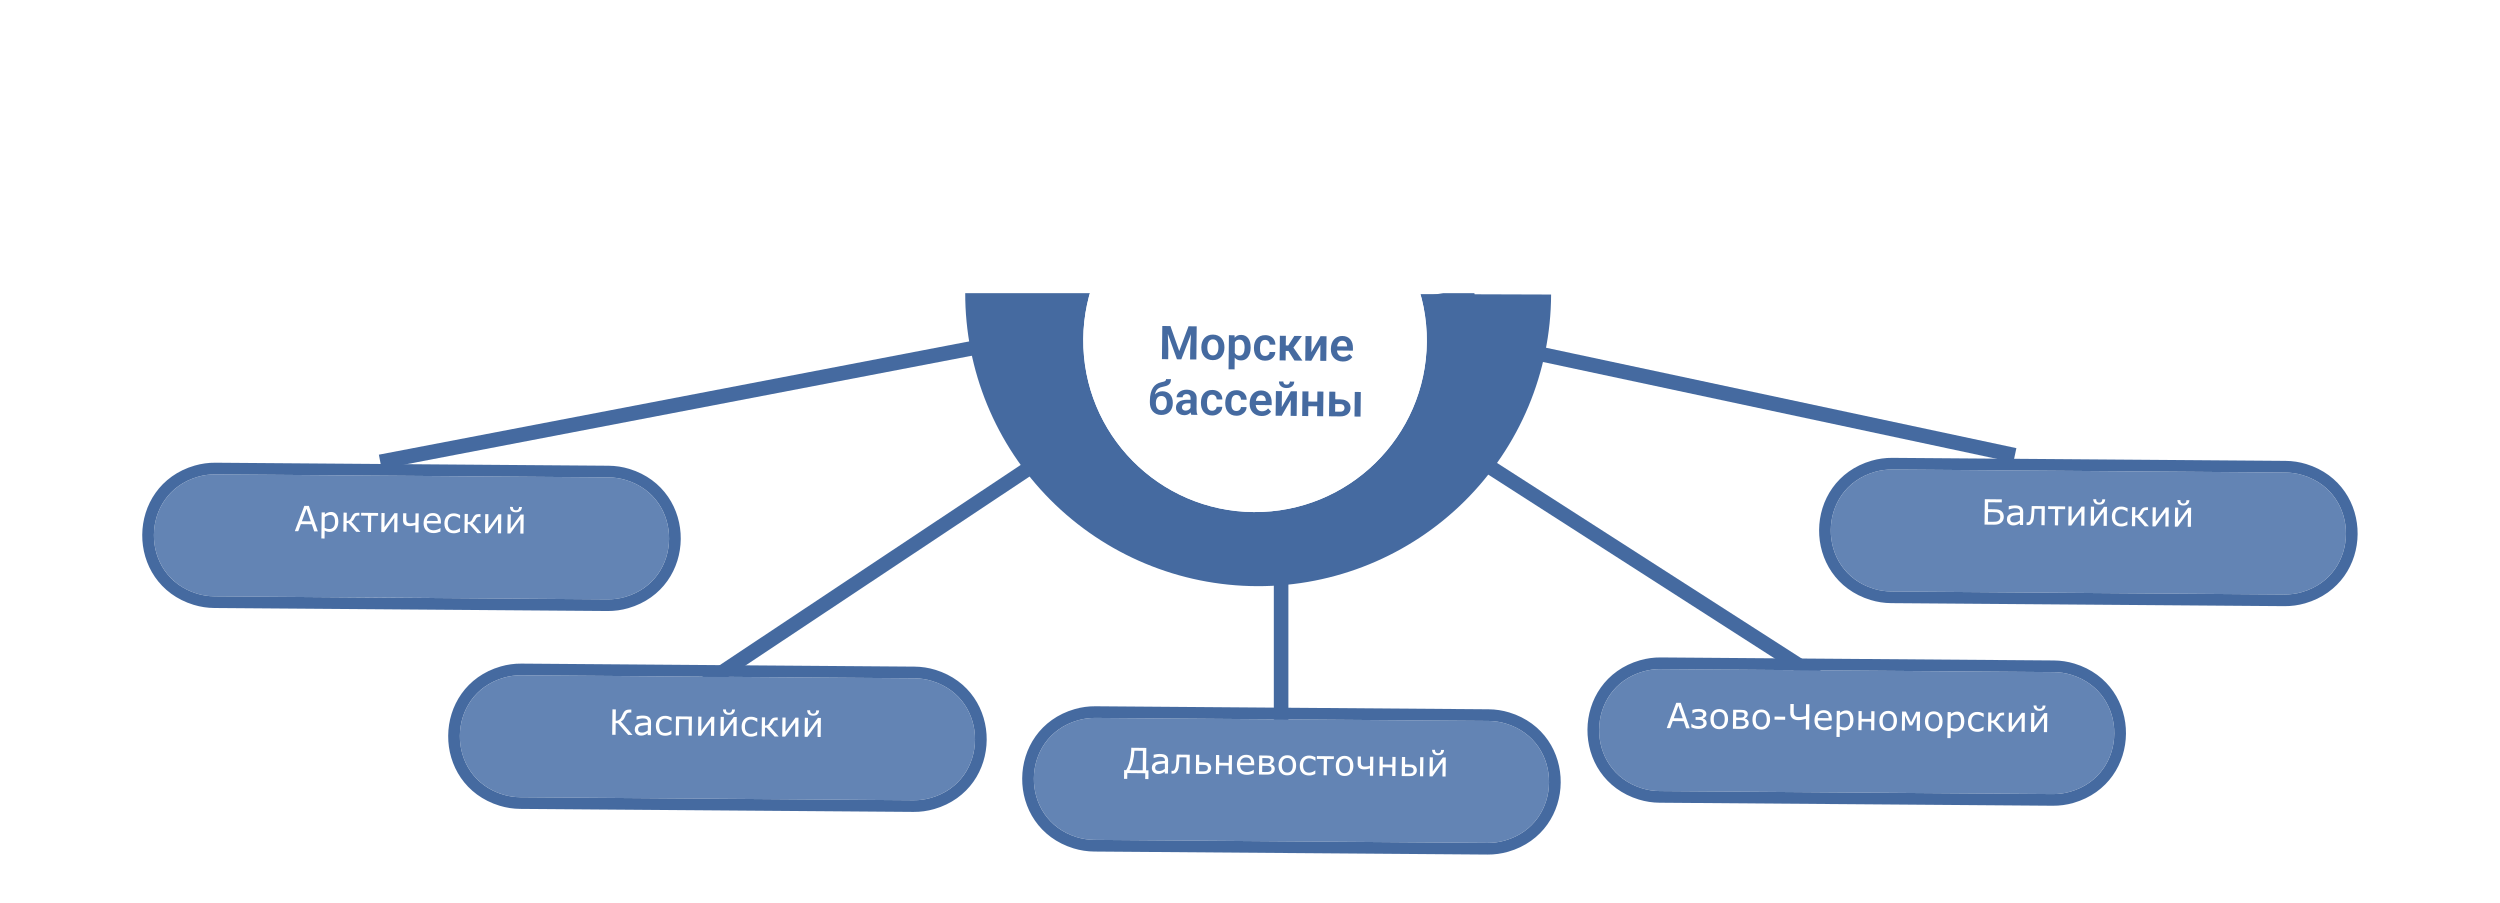 <svg width="1716" height="620" viewBox="0 0 1716 620" fill="none" xmlns="http://www.w3.org/2000/svg">
<path d="M879.351 365.999L879.35 521.77" stroke="#456AA0" stroke-width="10"/>
<path d="M1064.68 202.167C1064.5 255.432 1043.15 306.446 1005.32 343.986C967.481 381.525 916.267 402.516 862.938 402.34C809.609 402.163 758.534 380.835 720.95 343.046C683.365 305.257 662.349 254.103 662.526 200.838L863.603 201.502L1064.68 202.167Z" fill="#456AA0"/>
<path d="M790.62 269.789L790.6 271.641L782.374 271.553L782.211 286.763L779.962 286.739L780.144 269.677L790.62 269.789ZM781.792 276.644L786.444 276.694C787.694 276.708 788.747 276.93 789.602 277.361C790.456 277.784 791.102 278.373 791.54 279.128C791.977 279.882 792.19 280.764 792.179 281.771C792.171 282.521 792.039 283.207 791.782 283.83C791.526 284.444 791.149 284.979 790.652 285.435C790.155 285.883 789.546 286.228 788.824 286.47C788.103 286.705 787.274 286.817 786.336 286.807L779.962 286.739L780.144 269.677L782.406 269.701L782.243 284.923L786.356 284.967C787.192 284.976 787.869 284.831 788.388 284.532C788.915 284.225 789.302 283.823 789.549 283.325C789.797 282.828 789.924 282.294 789.93 281.724C789.936 281.154 789.82 280.629 789.583 280.15C789.346 279.671 788.968 279.288 788.447 279.001C787.935 278.706 787.26 278.555 786.425 278.546L781.773 278.496L781.792 276.644ZM802.343 284.81L802.413 278.283C802.418 277.783 802.321 277.348 802.122 276.979C801.931 276.602 801.637 276.31 801.241 276.102C800.844 275.895 800.353 275.788 799.767 275.782C799.221 275.776 798.739 275.864 798.323 276.048C797.915 276.231 797.592 276.473 797.354 276.776C797.125 277.078 797.008 277.405 797.004 277.756L794.836 277.733C794.841 277.28 794.963 276.832 795.202 276.389C795.441 275.946 795.781 275.548 796.223 275.193C796.672 274.831 797.206 274.547 797.826 274.343C798.453 274.131 799.149 274.029 799.915 274.037C800.837 274.047 801.648 274.212 802.347 274.532C803.055 274.852 803.605 275.33 803.996 275.968C804.396 276.597 804.59 277.384 804.58 278.329L804.517 284.235C804.513 284.657 804.543 285.107 804.608 285.584C804.681 286.061 804.79 286.473 804.935 286.818L804.933 287.005L802.671 286.981C802.564 286.73 802.482 286.397 802.424 285.983C802.366 285.56 802.339 285.169 802.343 284.81ZM802.777 279.295L802.784 280.818L800.593 280.795C799.976 280.788 799.424 280.833 798.939 280.929C798.454 281.018 798.046 281.158 797.716 281.35C797.385 281.542 797.133 281.785 796.958 282.08C796.783 282.367 796.693 282.706 796.689 283.097C796.685 283.495 796.771 283.86 796.947 284.19C797.123 284.52 797.39 284.784 797.747 284.983C798.112 285.175 798.56 285.273 799.092 285.279C799.756 285.286 800.343 285.152 800.854 284.876C801.365 284.6 801.771 284.261 802.072 283.858C802.381 283.455 802.549 283.062 802.577 282.679L803.491 283.732C803.433 284.06 803.281 284.421 803.034 284.817C802.788 285.213 802.459 285.592 802.049 285.955C801.647 286.31 801.167 286.606 800.61 286.842C800.061 287.071 799.442 287.181 798.755 287.174C797.895 287.165 797.143 286.989 796.499 286.646C795.862 286.303 795.366 285.849 795.013 285.282C794.668 284.708 794.499 284.07 794.506 283.367C794.514 282.687 794.653 282.091 794.924 281.578C795.195 281.057 795.583 280.628 796.086 280.29C796.59 279.943 797.194 279.684 797.899 279.512C798.604 279.34 799.39 279.258 800.257 279.268L802.777 279.295ZM812.696 281.029L810.364 281.005L810.379 279.669L812.535 279.692C813.136 279.698 813.614 279.629 813.967 279.484C814.32 279.332 814.572 279.12 814.724 278.848C814.875 278.576 814.953 278.257 814.957 277.889C814.96 277.561 814.878 277.252 814.709 276.961C814.548 276.662 814.285 276.421 813.92 276.238C813.554 276.046 813.063 275.947 812.446 275.941C811.946 275.935 811.492 276.02 811.084 276.196C810.676 276.363 810.349 276.598 810.104 276.9C809.866 277.194 809.745 277.529 809.741 277.904L807.574 277.881C807.582 277.107 807.808 276.446 808.251 275.896C808.702 275.338 809.297 274.911 810.034 274.614C810.78 274.317 811.59 274.173 812.465 274.183C813.199 274.191 813.855 274.28 814.431 274.45C815.015 274.612 815.509 274.852 815.912 275.169C816.315 275.478 816.619 275.864 816.825 276.327C817.039 276.783 817.143 277.311 817.136 277.913C817.132 278.342 817.026 278.747 816.819 279.128C816.611 279.509 816.315 279.845 815.929 280.138C815.543 280.423 815.076 280.645 814.527 280.803C813.986 280.961 813.376 281.037 812.696 281.029ZM810.373 280.184L812.705 280.209C813.463 280.217 814.13 280.299 814.707 280.453C815.283 280.6 815.765 280.816 816.153 281.102C816.54 281.387 816.83 281.738 817.021 282.154C817.219 282.562 817.316 283.032 817.31 283.563C817.304 284.157 817.177 284.691 816.93 285.165C816.69 285.631 816.35 286.026 815.909 286.349C815.468 286.673 814.942 286.917 814.331 287.082C813.728 287.248 813.059 287.327 812.324 287.319C811.504 287.31 810.709 287.161 809.938 286.871C809.168 286.582 808.536 286.142 808.042 285.55C807.549 284.951 807.307 284.195 807.317 283.281L809.484 283.304C809.48 283.687 809.597 284.051 809.836 284.398C810.074 284.744 810.407 285.025 810.835 285.24C811.27 285.456 811.773 285.567 812.343 285.573C812.952 285.579 813.461 285.491 813.869 285.308C814.278 285.125 814.585 284.878 814.791 284.568C815.006 284.257 815.115 283.919 815.119 283.552C815.124 283.075 815.034 282.691 814.85 282.4C814.665 282.109 814.379 281.895 813.989 281.758C813.608 281.613 813.117 281.538 812.515 281.531L810.359 281.508L810.373 280.184ZM819.576 280.962L819.579 280.693C819.589 279.779 819.731 278.933 820.005 278.154C820.279 277.368 820.669 276.689 821.175 276.116C821.681 275.535 822.292 275.089 823.006 274.776C823.721 274.455 824.519 274.3 825.402 274.309C826.292 274.319 827.091 274.491 827.799 274.827C828.514 275.155 829.119 275.615 829.612 276.206C830.114 276.789 830.493 277.477 830.75 278.269C831.008 279.053 831.131 279.902 831.122 280.816L831.119 281.086C831.109 282 830.967 282.846 830.693 283.624C830.419 284.402 830.025 285.082 829.511 285.662C829.005 286.235 828.395 286.682 827.68 287.002C826.974 287.315 826.175 287.467 825.285 287.457C824.394 287.448 823.595 287.279 822.887 286.951C822.18 286.615 821.576 286.156 821.074 285.572C820.58 284.981 820.205 284.293 819.948 283.509C819.69 282.725 819.567 281.876 819.576 280.962ZM821.747 280.716L821.744 280.985C821.737 281.618 821.805 282.217 821.948 282.781C822.09 283.337 822.308 283.831 822.6 284.264C822.9 284.697 823.275 285.041 823.726 285.296C824.176 285.543 824.702 285.67 825.304 285.676C825.897 285.682 826.418 285.567 826.866 285.329C827.322 285.084 827.7 284.748 828.002 284.322C828.303 283.895 828.531 283.406 828.686 282.853C828.848 282.292 828.932 281.695 828.939 281.062L828.942 280.793C828.949 280.168 828.877 279.577 828.727 279.021C828.584 278.457 828.363 277.958 828.063 277.525C827.771 277.085 827.399 276.737 826.949 276.482C826.506 276.227 825.984 276.097 825.383 276.09C824.789 276.084 824.264 276.203 823.809 276.449C823.361 276.694 822.982 277.034 822.673 277.468C822.371 277.894 822.143 278.388 821.989 278.949C821.834 279.502 821.754 280.091 821.747 280.716ZM839.783 281.799L835.624 281.755L835.619 280.02L839.017 280.057C839.689 280.064 840.248 280.003 840.695 279.875C841.149 279.747 841.491 279.552 841.721 279.289C841.95 279.025 842.067 278.698 842.071 278.308C842.074 278.003 842.011 277.737 841.88 277.509C841.758 277.273 841.568 277.08 841.312 276.929C841.056 276.77 840.737 276.653 840.355 276.578C839.981 276.496 839.54 276.453 839.032 276.447L836.255 276.417L836.138 287.339L833.97 287.316L834.106 274.637L839.051 274.689C839.856 274.698 840.577 274.776 841.217 274.923C841.863 275.071 842.412 275.292 842.862 275.586C843.32 275.872 843.667 276.235 843.905 276.675C844.142 277.115 844.258 277.632 844.252 278.226C844.248 278.608 844.166 278.971 844.006 279.313C843.846 279.655 843.612 279.957 843.304 280.22C842.997 280.482 842.62 280.697 842.173 280.864C841.725 281.023 841.213 281.123 840.634 281.164L839.783 281.799ZM839.724 287.377L834.779 287.324L835.876 285.578L839.743 285.619C840.344 285.626 840.845 285.557 841.245 285.413C841.645 285.261 841.944 285.045 842.142 284.766C842.349 284.479 842.454 284.136 842.458 283.738C842.462 283.34 842.365 282.999 842.164 282.715C841.972 282.424 841.678 282.202 841.281 282.05C840.884 281.889 840.385 281.806 839.783 281.799L836.491 281.764L836.533 280.03L840.646 280.074L841.424 280.739C842.118 280.801 842.706 280.979 843.188 281.273C843.669 281.567 844.032 281.938 844.277 282.386C844.523 282.826 844.643 283.304 844.637 283.82C844.631 284.414 844.512 284.936 844.28 285.387C844.057 285.837 843.733 286.213 843.307 286.513C842.882 286.805 842.368 287.026 841.765 287.176C841.162 287.318 840.482 287.385 839.724 287.377ZM849.375 279.159L853.183 279.2C854.207 279.211 855.068 279.4 855.767 279.767C856.466 280.126 856.992 280.62 857.345 281.248C857.706 281.87 857.882 282.575 857.873 283.364C857.867 283.949 857.759 284.499 857.551 285.013C857.342 285.518 857.033 285.96 856.623 286.339C856.22 286.717 855.721 287.013 855.125 287.225C854.537 287.43 853.86 287.528 853.094 287.52L847.704 287.462L847.839 274.783L850.007 274.806L849.891 285.704L853.113 285.739C853.738 285.745 854.239 285.637 854.617 285.415C854.994 285.192 855.267 284.902 855.435 284.545C855.603 284.187 855.689 283.813 855.693 283.422C855.697 283.04 855.619 282.664 855.459 282.295C855.299 281.926 855.032 281.618 854.66 281.372C854.288 281.118 853.789 280.988 853.164 280.981L849.356 280.94L849.375 279.159ZM862.475 274.94L862.34 287.619L860.172 287.595L860.308 274.916L862.475 274.94ZM871.395 287.95C870.512 287.94 869.713 287.783 868.998 287.479C868.29 287.166 867.681 286.734 867.172 286.182C866.67 285.63 866.286 284.977 866.021 284.224C865.755 283.471 865.627 282.649 865.637 281.759L865.642 281.267C865.653 280.236 865.815 279.319 866.129 278.518C866.442 277.709 866.863 277.026 867.393 276.469C867.922 275.912 868.521 275.492 869.188 275.21C869.855 274.929 870.544 274.791 871.255 274.799C872.161 274.809 872.94 274.973 873.593 275.293C874.254 275.612 874.792 276.056 875.208 276.623C875.624 277.182 875.929 277.841 876.124 278.601C876.32 279.353 876.412 280.175 876.403 281.065L876.392 282.038L866.924 281.937L866.943 280.167L874.243 280.245L874.245 280.081C874.22 279.518 874.109 278.97 873.911 278.437C873.722 277.904 873.414 277.463 872.988 277.114C872.562 276.766 871.978 276.588 871.236 276.58C870.743 276.575 870.289 276.675 869.873 276.882C869.457 277.081 869.098 277.382 868.797 277.785C868.496 278.188 868.26 278.681 868.09 279.265C867.919 279.85 867.83 280.524 867.822 281.29L867.816 281.782C867.81 282.384 867.886 282.951 868.044 283.484C868.211 284.009 868.452 284.473 868.768 284.875C869.092 285.276 869.483 285.593 869.941 285.825C870.408 286.056 870.938 286.175 871.531 286.181C872.297 286.19 872.947 286.04 873.482 285.734C874.016 285.427 874.485 285.014 874.889 284.495L876.191 285.551C875.913 285.963 875.561 286.353 875.135 286.724C874.709 287.094 874.186 287.393 873.567 287.621C872.955 287.849 872.231 287.959 871.395 287.95ZM899.458 281.897L899.455 282.143C899.446 283.034 899.339 283.853 899.136 284.601C898.933 285.341 898.633 285.983 898.236 286.525C897.848 287.068 897.366 287.489 896.793 287.787C896.219 288.078 895.558 288.219 894.808 288.211C894.191 288.205 893.649 288.117 893.182 287.948C892.715 287.771 892.319 287.521 891.994 287.197C891.677 286.873 891.424 286.488 891.233 286.04C891.051 285.585 890.927 285.076 890.863 284.513L890.923 278.888C891 278.287 891.134 277.75 891.327 277.275C891.527 276.801 891.79 276.397 892.113 276.065C892.445 275.732 892.842 275.479 893.305 275.304C893.768 275.129 894.308 275.045 894.925 275.052C895.535 275.058 896.08 275.173 896.562 275.397C897.052 275.614 897.479 275.923 897.841 276.325C898.212 276.728 898.516 277.211 898.752 277.776C898.996 278.334 899.177 278.961 899.294 279.657C899.412 280.354 899.466 281.101 899.458 281.897ZM897.287 282.12L897.29 281.874C897.296 281.327 897.262 280.807 897.189 280.314C897.124 279.814 897.016 279.356 896.864 278.94C896.72 278.516 896.529 278.147 896.29 277.832C896.051 277.517 895.761 277.272 895.419 277.096C895.085 276.921 894.699 276.831 894.262 276.826C893.793 276.821 893.402 276.875 893.088 276.989C892.782 277.103 892.542 277.257 892.368 277.45C892.194 277.636 892.067 277.834 891.987 278.044L891.908 285.391C892 285.564 892.135 285.73 892.313 285.888C892.491 286.038 892.732 286.166 893.036 286.27C893.339 286.367 893.721 286.418 894.182 286.423C894.729 286.429 895.195 286.325 895.58 286.11C895.973 285.888 896.293 285.579 896.54 285.183C896.794 284.787 896.978 284.328 897.093 283.806C897.216 283.284 897.281 282.722 897.287 282.12ZM884.397 281.983L884.4 281.737C884.408 280.94 884.479 280.194 884.611 279.5C884.744 278.807 884.938 278.184 885.194 277.632C885.45 277.072 885.764 276.595 886.135 276.2C886.514 275.806 886.947 275.506 887.434 275.3C887.928 275.086 888.48 274.983 889.09 274.989C889.691 274.996 890.214 275.091 890.657 275.276C891.108 275.46 891.488 275.722 891.797 276.061C892.106 276.401 892.352 276.81 892.534 277.288C892.716 277.767 892.843 278.307 892.915 278.909L892.857 284.311C892.781 284.904 892.646 285.438 892.453 285.913C892.261 286.387 892.006 286.795 891.69 287.135C891.374 287.468 890.985 287.721 890.522 287.896C890.067 288.071 889.535 288.155 888.925 288.149C888.175 288.141 887.517 287.985 886.95 287.682C886.383 287.371 885.907 286.94 885.522 286.389C885.145 285.839 884.859 285.191 884.664 284.447C884.477 283.695 884.388 282.873 884.397 281.983ZM886.58 281.76L886.577 282.006C886.57 282.607 886.615 283.17 886.711 283.695C886.815 284.22 886.978 284.682 887.2 285.083C887.43 285.484 887.732 285.8 888.104 286.03C888.477 286.253 888.937 286.367 889.483 286.373C889.952 286.378 890.339 286.324 890.645 286.21C890.951 286.096 891.195 285.946 891.377 285.761C891.558 285.575 891.697 285.381 891.793 285.179L891.87 278.043C891.794 277.831 891.667 277.63 891.489 277.441C891.32 277.244 891.083 277.085 890.78 276.965C890.476 276.844 890.086 276.781 889.61 276.776C889.063 276.77 888.597 276.898 888.211 277.16C887.825 277.421 887.513 277.781 887.273 278.24C887.042 278.698 886.868 279.232 886.752 279.84C886.644 280.44 886.587 281.08 886.58 281.76ZM890.633 292.796L890.878 269.922L893.058 269.946L892.813 292.819L890.633 292.796ZM905.664 286.769L909.313 275.44L911.633 275.465L906.39 290.046C906.27 290.357 906.11 290.692 905.911 291.049C905.719 291.414 905.474 291.759 905.173 292.084C904.873 292.409 904.511 292.671 904.087 292.869C903.67 293.076 903.173 293.176 902.595 293.17C902.423 293.168 902.205 293.142 901.94 293.093C901.674 293.043 901.487 293.002 901.378 292.969L901.385 291.211C901.448 291.22 901.545 291.229 901.678 291.238C901.819 291.255 901.916 291.264 901.971 291.265C902.463 291.27 902.882 291.208 903.227 291.079C903.572 290.957 903.863 290.746 904.101 290.444C904.346 290.149 904.558 289.741 904.735 289.22L905.664 286.769ZM903.196 275.374L906.383 285.253L906.921 287.544L905.354 288.324L900.829 275.349L903.196 275.374ZM922.132 281.073L922.113 282.831L915.41 282.759L915.429 281.001L922.132 281.073ZM915.945 275.511L915.809 288.19L913.641 288.166L913.777 275.487L915.945 275.511ZM923.948 275.596L923.813 288.275L921.633 288.252L921.769 275.573L923.948 275.596ZM929.796 275.659L929.66 288.337L927.492 288.314L927.628 275.635L929.796 275.659ZM938.116 275.747L932.026 282.948L928.991 282.916L928.684 281.014L931.168 281.041L935.479 275.719L938.116 275.747ZM935.648 288.401L931.046 282.61L932.457 281.054L938.402 288.431L935.648 288.401ZM940.476 288.453L940.612 275.774L942.779 275.797L942.663 286.695L948.498 286.757L948.615 275.859L950.795 275.883L950.659 288.562L940.476 288.453ZM952.178 286.797L951.908 292.337L949.974 292.316L950.014 288.555L948.362 288.537L948.381 286.756L952.178 286.797ZM956.894 285.195L962.841 276.011L965.02 276.035L964.885 288.714L962.705 288.69L962.804 279.445L956.858 288.628L954.702 288.605L954.837 275.926L956.993 275.949L956.894 285.195ZM970.745 285.342L976.691 276.159L978.871 276.183L978.735 288.862L976.556 288.838L976.655 279.593L970.708 288.776L968.552 288.753L968.688 276.074L970.844 276.097L970.745 285.342Z" fill="#456AA0"/>
<path d="M458.002 486.5L720.009 312.23" stroke="#456AA0" stroke-width="10"/>
<path d="M261.002 317L729.978 227" stroke="#456AA0" stroke-width="10"/>
<g filter="url(#filter0_d_358_2624)">
<path d="M345.272 538.403C305.43 526.243 305.866 469.686 345.891 458.141C349.766 457.023 353.782 456.471 357.815 456.502L627.731 458.576C631.764 458.607 635.771 459.221 639.629 460.398C679.471 472.557 679.035 529.114 639.01 540.66C635.135 541.778 631.119 542.33 627.086 542.299L357.17 540.225C353.137 540.194 349.13 539.58 345.272 538.403Z" fill="#6384B4"/>
<path d="M344.782 454.297C300.933 466.946 300.455 528.907 344.105 542.229C348.331 543.519 352.721 544.191 357.139 544.225L627.055 546.299C631.473 546.333 635.873 545.728 640.119 544.503C683.968 531.854 684.446 469.893 640.796 456.572C636.57 455.282 632.18 454.61 627.762 454.576L357.846 452.502C353.428 452.468 349.027 453.073 344.782 454.297Z" stroke="#456AA0" stroke-width="8"/>
</g>
<path d="M434.174 504.493L431.198 504.462L424.193 496.429L422.611 496.412L422.526 504.369L420.206 504.344L420.393 486.896L422.713 486.921L422.629 494.748C423.028 494.745 423.403 494.71 423.755 494.643C424.108 494.577 424.441 494.447 424.756 494.256C425.07 494.079 425.381 493.829 425.69 493.504C425.998 493.171 426.272 492.764 426.511 492.282C426.615 492.072 426.735 491.808 426.871 491.489C427.015 491.17 427.16 490.836 427.304 490.486C427.857 489.195 428.495 488.291 429.22 487.775C429.952 487.26 431.021 487.01 432.427 487.025L433.353 487.034L433.331 489.109L432.358 489.098C431.819 489.092 431.397 489.139 431.091 489.237C430.785 489.327 430.51 489.485 430.266 489.709C430.037 489.909 429.835 490.181 429.659 490.523C429.491 490.864 429.315 491.265 429.131 491.724C428.713 492.751 428.291 493.504 427.864 493.984C427.445 494.464 426.882 494.88 426.175 495.232L434.174 504.493ZM446.783 504.628L444.591 504.605L444.606 503.21C444.41 503.341 444.142 503.526 443.803 503.764C443.473 503.995 443.15 504.179 442.836 504.316C442.467 504.492 442.044 504.636 441.566 504.748C441.088 504.868 440.529 504.925 439.888 504.918C438.709 504.905 437.713 504.504 436.901 503.714C436.089 502.924 435.69 501.924 435.703 500.713C435.713 499.721 435.933 498.922 436.361 498.317C436.798 497.705 437.412 497.227 438.205 496.884C439.005 496.541 439.965 496.313 441.083 496.2C442.202 496.086 443.402 496.006 444.684 495.957L444.688 495.617C444.693 495.117 444.607 494.702 444.431 494.372C444.263 494.042 444.016 493.781 443.69 493.59C443.379 493.407 443.005 493.282 442.569 493.215C442.132 493.148 441.675 493.112 441.199 493.107C440.62 493.101 439.975 493.172 439.263 493.321C438.55 493.461 437.813 493.672 437.053 493.953L436.935 493.952L436.959 491.714C437.39 491.601 438.013 491.479 438.827 491.347C439.641 491.215 440.442 491.153 441.231 491.162C442.153 491.172 442.953 491.258 443.631 491.422C444.317 491.578 444.908 491.842 445.404 492.214C445.892 492.579 446.262 493.048 446.514 493.621C446.765 494.194 446.887 494.902 446.878 495.746L446.783 504.628ZM444.626 501.382L444.665 497.738C443.993 497.77 443.199 497.82 442.284 497.888C441.377 497.957 440.657 498.062 440.124 498.205C439.49 498.378 438.975 498.654 438.58 499.032C438.186 499.403 437.985 499.921 437.978 500.585C437.97 501.335 438.19 501.903 438.639 502.291C439.088 502.671 439.778 502.866 440.707 502.876C441.481 502.884 442.189 502.743 442.833 502.453C443.477 502.155 444.074 501.798 444.626 501.382ZM460.83 503.958C459.927 504.37 459.15 504.651 458.5 504.8C457.858 504.957 457.216 505.032 456.576 505.026C455.623 505.015 454.749 504.869 453.955 504.587C453.161 504.298 452.482 503.869 451.918 503.3C451.354 502.731 450.916 502.016 450.605 501.153C450.302 500.29 450.156 499.285 450.169 498.136C450.191 496.051 450.787 494.393 451.956 493.163C453.126 491.926 454.715 491.317 456.722 491.339C457.48 491.347 458.221 491.46 458.945 491.679C459.677 491.898 460.346 492.163 460.953 492.474L460.926 494.923L460.797 494.922C460.077 494.359 459.363 493.941 458.654 493.668C457.954 493.395 457.272 493.255 456.608 493.248C455.303 493.234 454.287 493.661 453.559 494.528C452.839 495.395 452.47 496.606 452.454 498.161C452.437 499.715 452.78 500.926 453.481 501.793C454.183 502.66 455.19 503.101 456.502 503.115C456.963 503.119 457.421 503.066 457.875 502.953C458.338 502.841 458.757 502.693 459.134 502.51C459.433 502.365 459.739 502.192 460.054 501.992C460.376 501.785 460.601 501.631 460.727 501.531L460.856 501.532L460.83 503.958ZM474.801 504.927L472.598 504.904L472.717 493.713L466.167 493.643L466.047 504.834L463.844 504.81L463.984 491.721L474.941 491.838L474.801 504.927ZM490.175 505.091L487.995 505.068L488.1 495.237L481.14 504.995L479.148 504.974L479.288 491.885L481.468 491.908L481.364 501.599L488.252 491.98L490.315 492.002L490.175 505.091ZM505.549 505.256L503.369 505.232L503.474 495.401L496.514 505.159L494.522 505.138L494.662 492.049L496.842 492.072L496.738 501.763L503.626 492.145L505.689 492.167L505.549 505.256ZM504.49 486.997C504.439 488.153 504.062 489.051 503.36 489.692C502.665 490.333 501.658 490.647 500.338 490.633C499.018 490.619 498.013 490.284 497.325 489.628C496.644 488.972 496.291 488.066 496.264 486.909L498.268 486.931C498.267 487.751 498.44 488.347 498.788 488.718C499.143 489.089 499.665 489.278 500.352 489.285C501.047 489.293 501.573 489.119 501.928 488.763C502.284 488.407 502.47 487.812 502.486 486.976L504.49 486.997ZM519.701 504.586C518.798 504.999 518.022 505.279 517.372 505.429C516.729 505.586 516.088 505.661 515.447 505.654C514.494 505.644 513.621 505.498 512.827 505.216C512.033 504.926 511.354 504.497 510.79 503.929C510.226 503.36 509.788 502.645 509.477 501.782C509.174 500.919 509.028 499.914 509.04 498.765C509.063 496.679 509.659 495.022 510.828 493.792C511.998 492.554 513.586 491.946 515.594 491.968C516.352 491.976 517.093 492.089 517.817 492.308C518.549 492.527 519.218 492.792 519.824 493.103L519.798 495.552L519.669 495.55C518.948 494.988 518.234 494.57 517.526 494.297C516.826 494.024 516.144 493.884 515.48 493.877C514.175 493.863 513.159 494.289 512.431 495.157C511.71 496.024 511.342 497.235 511.325 498.79C511.309 500.344 511.651 501.555 512.353 502.422C513.055 503.289 514.062 503.729 515.374 503.743C515.835 503.748 516.293 503.694 516.747 503.582C517.209 503.47 517.629 503.322 518.006 503.139C518.304 502.993 518.611 502.821 518.925 502.621C519.248 502.413 519.472 502.26 519.598 502.159L519.727 502.161L519.701 504.586ZM534.528 505.565L531.645 505.534L526.272 499.477L525.077 499.464L525.012 505.463L522.809 505.44L522.95 492.351L525.153 492.374L525.092 498.023C525.819 498.03 526.406 497.908 526.854 497.655C527.302 497.394 527.686 496.976 528.004 496.401C528.116 496.191 528.224 495.97 528.328 495.737C528.44 495.496 528.548 495.266 528.652 495.049C529.067 494.17 529.582 493.516 530.196 493.085C530.81 492.654 531.687 492.444 532.828 492.456L533.836 492.467L533.815 494.365L532.843 494.355C532.226 494.348 531.74 494.476 531.385 494.738C531.039 494.992 530.722 495.446 530.433 496.099C530.113 496.83 529.775 497.377 529.42 497.741C529.072 498.096 528.702 498.366 528.309 498.549L534.528 505.565ZM547.945 505.708L545.765 505.685L545.87 495.854L538.91 505.612L536.918 505.591L537.058 492.502L539.238 492.525L539.134 502.216L546.023 492.597L548.085 492.619L547.945 505.708ZM563.319 505.873L561.139 505.849L561.245 496.018L554.284 505.776L552.292 505.755L552.432 492.666L554.612 492.689L554.508 502.38L561.397 492.761L563.459 492.783L563.319 505.873ZM562.26 487.614C562.209 488.77 561.832 489.668 561.13 490.309C560.435 490.95 559.428 491.264 558.108 491.25C556.788 491.236 555.783 490.901 555.095 490.245C554.415 489.589 554.061 488.683 554.034 487.526L556.038 487.548C556.037 488.368 556.21 488.964 556.558 489.335C556.913 489.706 557.435 489.895 558.122 489.902C558.818 489.91 559.343 489.735 559.698 489.38C560.054 489.024 560.24 488.429 560.257 487.593L562.26 487.614Z" fill="white"/>
<g filter="url(#filter1_d_358_2624)">
<path d="M739.272 567.68C699.43 555.521 699.866 498.964 739.891 487.418C743.766 486.3 747.782 485.748 751.815 485.779L1021.73 487.853C1025.76 487.884 1029.77 488.498 1033.63 489.675C1073.47 501.835 1073.04 558.392 1033.01 569.938C1029.14 571.055 1025.12 571.607 1021.09 571.576L751.17 569.502C747.137 569.471 743.13 568.858 739.272 567.68Z" fill="#6384B4"/>
<path d="M738.782 483.575C694.933 496.224 694.455 558.185 738.105 571.506C742.331 572.796 746.721 573.468 751.139 573.502L1021.05 575.576C1025.47 575.61 1029.87 575.006 1034.12 573.781C1077.97 561.132 1078.45 499.171 1034.8 485.849C1030.57 484.56 1026.18 483.887 1021.76 483.853L751.846 481.779C747.428 481.745 743.027 482.35 738.782 483.575Z" stroke="#456AA0" stroke-width="8"/>
</g>
<path d="M788.265 534.782L786.062 534.758L786.105 530.762L773.778 530.631L773.735 534.627L771.532 534.603L771.596 528.592L773.002 528.607C774.036 526.946 774.868 524.775 775.498 522.094C776.136 519.405 776.472 516.459 776.507 513.256L786.842 513.367L786.677 528.753L788.33 528.77L788.265 534.782ZM784.357 528.728L784.5 515.358L778.665 515.295C778.525 518.083 778.154 520.634 777.551 522.948C776.949 525.254 776.178 527.148 775.24 528.631L784.357 528.728ZM801.701 530.976L799.51 530.952L799.525 529.558C799.328 529.689 799.061 529.873 798.722 530.112C798.391 530.343 798.069 530.527 797.755 530.664C797.386 530.84 796.963 530.984 796.485 531.096C796.007 531.216 795.448 531.272 794.807 531.265C793.627 531.253 792.632 530.852 791.82 530.062C791.008 529.272 790.608 528.271 790.621 527.06C790.632 526.068 790.852 525.27 791.28 524.665C791.716 524.052 792.331 523.574 793.123 523.231C793.924 522.888 794.884 522.66 796.002 522.547C797.121 522.434 798.321 522.353 799.603 522.304L799.606 521.965C799.612 521.465 799.526 521.05 799.35 520.72C799.182 520.39 798.934 520.129 798.608 519.938C798.298 519.755 797.924 519.63 797.487 519.563C797.05 519.496 796.594 519.46 796.117 519.455C795.539 519.448 794.894 519.52 794.181 519.668C793.469 519.809 792.732 520.02 791.971 520.301L791.854 520.3L791.878 518.062C792.309 517.949 792.931 517.827 793.745 517.695C794.559 517.563 795.361 517.501 796.15 517.509C797.072 517.519 797.871 517.606 798.549 517.769C799.235 517.925 799.826 518.189 800.322 518.562C800.811 518.926 801.181 519.395 801.432 519.968C801.684 520.541 801.805 521.25 801.796 522.093L801.701 530.976ZM799.544 527.73L799.583 524.086C798.911 524.117 798.118 524.168 797.203 524.236C796.296 524.304 795.576 524.41 795.043 524.553C794.408 524.726 793.894 525.001 793.499 525.38C793.104 525.751 792.903 526.268 792.896 526.932C792.888 527.682 793.109 528.251 793.558 528.639C794.007 529.018 794.696 529.213 795.626 529.223C796.399 529.232 797.108 529.091 797.752 528.801C798.395 528.503 798.993 528.146 799.544 527.73ZM816.501 531.134L814.298 531.11L814.418 519.873L809.532 519.82C809.502 520.469 809.472 521.093 809.442 521.695C809.412 522.296 809.383 522.839 809.354 523.323C809.285 524.627 809.184 525.669 809.051 526.449C808.918 527.221 808.747 527.863 808.538 528.377C808.345 528.859 808.13 529.251 807.893 529.554C807.663 529.848 807.414 530.115 807.146 530.354C806.878 530.586 806.579 530.758 806.249 530.872C805.928 530.986 805.576 531.041 805.193 531.036C805.06 531.035 804.865 531.029 804.607 531.019C804.357 531.008 804.193 531.002 804.115 531.002L804.136 529.08L804.253 529.081C804.315 529.082 804.405 529.087 804.522 529.096C804.639 529.105 804.737 529.11 804.815 529.11C805.003 529.112 805.194 529.087 805.39 529.035C805.594 528.982 805.767 528.882 805.909 528.735C806.312 528.349 806.639 527.692 806.891 526.765C807.143 525.838 807.318 524.496 807.415 522.739C807.453 522.099 807.488 521.342 807.521 520.467C807.562 519.585 807.598 518.745 807.63 517.948L816.641 518.045L816.501 531.134ZM829.071 527.248C829.075 526.85 829.008 526.501 828.871 526.203C828.742 525.897 828.522 525.649 828.211 525.458C827.885 525.259 827.511 525.138 827.09 525.094C826.676 525.051 826.079 525.025 825.298 525.016L823.118 524.993L823.07 529.446L825.203 529.469C825.984 529.477 826.59 529.452 827.02 529.394C827.451 529.329 827.823 529.204 828.138 529.02C828.46 528.82 828.693 528.584 828.837 528.312C828.988 528.033 829.066 527.678 829.071 527.248ZM831.344 527.237C831.338 527.87 831.203 528.443 830.939 528.956C830.684 529.469 830.336 529.883 829.895 530.199C829.375 530.584 828.821 530.855 828.234 531.013C827.646 531.171 826.891 531.245 825.969 531.235L820.849 531.18L820.989 518.091L823.192 518.115L823.137 523.212L826.114 523.244C827.098 523.254 827.859 523.313 828.397 523.421C828.943 523.528 829.483 523.784 830.018 524.188C830.467 524.529 830.802 524.962 831.023 525.488C831.244 526.014 831.351 526.597 831.344 527.237ZM845.515 531.444L843.312 531.42L843.375 525.526L836.825 525.456L836.762 531.35L834.559 531.327L834.699 518.238L836.902 518.261L836.845 523.558L843.396 523.628L843.452 518.331L845.655 518.355L845.515 531.444ZM860.887 525.291L851.243 525.188C851.234 525.993 851.348 526.697 851.583 527.301C851.819 527.897 852.146 528.389 852.564 528.777C852.966 529.156 853.443 529.442 853.996 529.636C854.556 529.829 855.173 529.93 855.844 529.937C856.735 529.946 857.631 529.78 858.533 529.438C859.443 529.088 860.092 528.744 860.478 528.404L860.595 528.405L860.57 530.808C859.824 531.112 859.064 531.366 858.288 531.568C857.512 531.771 856.699 531.868 855.847 531.859C853.675 531.836 851.987 531.231 850.78 530.047C849.574 528.854 848.983 527.176 849.006 525.012C849.029 522.871 849.629 521.178 850.807 519.933C851.992 518.688 853.538 518.075 855.444 518.096C857.209 518.115 858.563 518.645 859.505 519.686C860.455 520.728 860.92 522.197 860.899 524.096L860.887 525.291ZM858.76 523.581C858.765 522.424 858.481 521.527 857.91 520.888C857.347 520.249 856.479 519.923 855.307 519.911C854.127 519.898 853.182 520.236 852.472 520.924C851.769 521.611 851.365 522.47 851.261 523.501L858.76 523.581ZM875.005 527.797C874.998 528.43 874.863 528.991 874.6 529.481C874.345 529.97 873.993 530.377 873.544 530.7C873.04 531.062 872.491 531.322 871.895 531.479C871.308 531.637 870.533 531.711 869.572 531.701L864.159 531.643L864.299 518.554L869.361 518.608C870.337 518.618 871.071 518.661 871.563 518.737C872.062 518.805 872.529 518.954 872.964 519.185C873.454 519.448 873.809 519.788 874.032 520.205C874.262 520.621 874.373 521.111 874.367 521.673C874.361 522.321 874.171 522.882 873.799 523.355C873.426 523.827 872.95 524.193 872.369 524.453L872.368 524.57C873.139 524.766 873.772 525.136 874.266 525.68C874.768 526.217 875.014 526.922 875.005 527.797ZM872.102 521.989C872.105 521.708 872.045 521.453 871.923 521.225C871.808 520.997 871.626 520.82 871.378 520.692C871.051 520.524 870.681 520.431 870.267 520.41C869.861 520.383 869.358 520.366 868.756 520.359L866.459 520.335L866.421 523.92L869.175 523.95C869.753 523.956 870.179 523.941 870.453 523.905C870.734 523.861 871.017 523.755 871.3 523.586C871.599 523.401 871.804 523.185 871.916 522.936C872.036 522.679 872.098 522.364 872.102 521.989ZM872.732 527.785C872.736 527.355 872.67 527.007 872.532 526.74C872.394 526.465 872.088 526.211 871.614 525.98C871.319 525.836 870.999 525.751 870.656 525.724C870.313 525.689 869.836 525.668 869.227 525.661L866.403 525.631L866.357 529.908L868.443 529.931C869.318 529.94 869.99 529.92 870.459 529.87C870.936 529.813 871.348 529.688 871.694 529.497C872.04 529.305 872.296 529.069 872.463 528.79C872.638 528.51 872.727 528.175 872.732 527.785ZM889.657 525.376C889.634 527.508 889.069 529.186 887.962 530.409C886.855 531.631 885.384 532.233 883.548 532.213C881.697 532.193 880.231 531.56 879.15 530.314C878.078 529.069 877.553 527.379 877.575 525.247C877.598 523.114 878.159 521.436 879.258 520.213C880.365 518.983 881.845 518.378 883.696 518.398C885.532 518.417 886.99 519.054 888.07 520.308C889.151 521.554 889.68 523.243 889.657 525.376ZM887.384 525.351C887.402 523.656 887.083 522.395 886.428 521.567C885.773 520.732 884.855 520.308 883.676 520.296C882.48 520.283 881.546 520.687 880.874 521.508C880.209 522.321 879.867 523.576 879.849 525.271C879.831 526.911 880.15 528.161 880.805 529.02C881.46 529.87 882.381 530.302 883.568 530.315C884.74 530.327 885.663 529.919 886.336 529.09C887.016 528.254 887.366 527.007 887.384 525.351ZM902.814 531.235C901.911 531.647 901.134 531.928 900.484 532.078C899.842 532.235 899.2 532.31 898.56 532.303C897.607 532.293 896.733 532.147 895.939 531.865C895.145 531.575 894.466 531.146 893.902 530.577C893.338 530.009 892.9 529.293 892.589 528.431C892.286 527.568 892.14 526.562 892.153 525.414C892.175 523.328 892.771 521.67 893.94 520.441C895.11 519.203 896.699 518.595 898.706 518.616C899.464 518.624 900.205 518.738 900.929 518.957C901.661 519.175 902.33 519.44 902.937 519.751L902.91 522.201L902.781 522.199C902.061 521.637 901.347 521.219 900.638 520.946C899.938 520.673 899.256 520.533 898.592 520.525C897.287 520.512 896.271 520.938 895.543 521.805C894.823 522.673 894.454 523.884 894.438 525.438C894.421 526.993 894.764 528.204 895.465 529.071C896.167 529.938 897.174 530.378 898.486 530.392C898.947 530.397 899.405 530.343 899.859 530.231C900.322 530.119 900.741 529.971 901.118 529.787C901.417 529.642 901.723 529.47 902.038 529.27C902.36 529.062 902.585 528.908 902.711 528.808L902.84 528.81L902.814 531.235ZM915.568 521.035L910.834 520.984L910.715 532.14L908.512 532.116L908.631 520.961L903.897 520.91L903.918 518.977L915.589 519.101L915.568 521.035ZM928.959 525.795C928.936 527.928 928.372 529.606 927.265 530.828C926.158 532.051 924.686 532.652 922.851 532.633C920.999 532.613 919.533 531.98 918.453 530.734C917.38 529.488 916.855 527.799 916.878 525.666C916.901 523.534 917.462 521.856 918.561 520.633C919.668 519.403 921.147 518.797 922.998 518.817C924.834 518.837 926.292 519.474 927.373 520.727C928.453 521.973 928.982 523.663 928.959 525.795ZM926.686 525.771C926.704 524.076 926.386 522.815 925.73 521.987C925.075 521.152 924.158 520.728 922.978 520.716C921.783 520.703 920.849 521.107 920.176 521.928C919.511 522.741 919.169 523.995 919.151 525.691C919.134 527.331 919.452 528.581 920.107 529.439C920.762 530.29 921.683 530.722 922.871 530.735C924.043 530.747 924.965 530.339 925.638 529.51C926.319 528.674 926.668 527.427 926.686 525.771ZM942.506 532.479L940.303 532.456L940.357 527.429C939.643 527.64 938.962 527.809 938.312 527.934C937.662 528.06 936.954 528.119 936.189 528.111C934.783 528.096 933.712 527.741 932.977 527.045C932.243 526.342 931.882 525.338 931.896 524.034L931.947 519.276L934.15 519.3L934.111 522.932C934.106 523.432 934.132 523.882 934.191 524.281C934.249 524.672 934.378 525.013 934.578 525.305C934.778 525.588 935.061 525.806 935.427 525.958C935.792 526.111 936.303 526.19 936.959 526.197C937.498 526.203 938.085 526.158 938.719 526.064C939.353 525.961 939.905 525.842 940.375 525.706L940.443 519.367L942.646 519.39L942.506 532.479ZM957.798 532.643L955.595 532.619L955.658 526.725L949.107 526.655L949.044 532.549L946.841 532.526L946.981 519.437L949.184 519.46L949.128 524.757L955.678 524.827L955.735 519.53L957.938 519.554L957.798 532.643ZM970.25 528.756C970.255 528.358 970.188 528.009 970.051 527.711C969.921 527.405 969.701 527.156 969.39 526.965C969.064 526.767 968.691 526.645 968.269 526.602C967.856 526.558 967.258 526.532 966.477 526.524L964.415 526.502L964.367 530.955L966.383 530.977C967.164 530.985 967.769 530.96 968.2 530.902C968.63 530.836 969.003 530.712 969.317 530.527C969.64 530.328 969.873 530.092 970.016 529.82C970.168 529.54 970.246 529.186 970.25 528.756ZM972.524 528.745C972.517 529.378 972.382 529.951 972.119 530.464C971.863 530.976 971.515 531.391 971.074 531.706C970.554 532.091 970.001 532.363 969.413 532.521C968.825 532.678 968.071 532.752 967.149 532.743L962.145 532.689L962.285 519.6L964.488 519.624L964.434 524.721L967.293 524.752C968.277 524.762 969.038 524.821 969.576 524.928C970.122 525.036 970.662 525.291 971.197 525.696C971.647 526.036 971.982 526.47 972.203 526.995C972.424 527.521 972.531 528.105 972.524 528.745ZM974.812 519.734L977.015 519.757L976.875 532.846L974.672 532.823L974.812 519.734ZM992.249 533.011L990.069 532.987L990.175 523.156L983.214 532.914L981.222 532.893L981.362 519.804L983.542 519.827L983.438 529.518L990.327 519.9L992.389 519.922L992.249 533.011ZM991.19 514.752C991.139 515.908 990.762 516.806 990.06 517.447C989.366 518.088 988.358 518.402 987.038 518.388C985.718 518.374 984.713 518.039 984.025 517.383C983.345 516.727 982.991 515.821 982.964 514.664L984.968 514.686C984.967 515.506 985.14 516.102 985.488 516.473C985.843 516.844 986.365 517.033 987.052 517.04C987.748 517.048 988.273 516.874 988.628 516.518C988.984 516.162 989.17 515.567 989.187 514.731L991.19 514.752Z" fill="white"/>
<path d="M1005.01 309.232L1310 505" stroke="#456AA0" stroke-width="10"/>
<g filter="url(#filter2_d_358_2624)">
<path d="M1127.27 534.169C1087.43 522.009 1087.87 465.452 1127.89 453.906C1131.77 452.788 1135.78 452.236 1139.82 452.267L1409.73 454.341C1413.76 454.372 1417.77 454.986 1421.63 456.163C1461.47 468.323 1461.04 524.88 1421.01 536.426C1417.14 537.544 1413.12 538.096 1409.09 538.065L1139.17 535.99C1135.14 535.959 1131.13 535.346 1127.27 534.169Z" fill="#6384B4"/>
<path d="M1126.78 450.063C1082.93 462.712 1082.46 524.673 1126.1 537.994C1130.33 539.284 1134.72 539.956 1139.14 539.99L1409.05 542.065C1413.47 542.099 1417.87 541.494 1422.12 540.269C1465.97 527.62 1466.45 465.659 1422.8 452.338C1418.57 451.048 1414.18 450.376 1409.76 450.342L1139.85 448.267C1135.43 448.233 1131.03 448.838 1126.78 450.063Z" stroke="#456AA0" stroke-width="8"/>
</g>
<path d="M1159.84 499.935L1157.37 499.908L1155.71 495.027L1148.16 494.946L1146.4 499.791L1144.05 499.766L1150.58 482.386L1153.68 482.419L1159.84 499.935ZM1155.02 493.027L1152.05 484.429L1148.89 492.962L1155.02 493.027ZM1171.46 496.391C1171.45 497.125 1171.27 497.744 1170.92 498.248C1170.58 498.752 1170.14 499.158 1169.61 499.465C1169.07 499.764 1168.49 499.98 1167.84 500.114C1167.2 500.248 1166.56 500.311 1165.92 500.304C1165.01 500.295 1164.15 500.199 1163.33 500.019C1162.52 499.838 1161.71 499.564 1160.92 499.196L1160.94 496.782L1161.09 496.784C1161.66 497.29 1162.38 497.684 1163.26 497.967C1164.14 498.25 1165 498.396 1165.82 498.405C1166.21 498.409 1166.62 498.378 1167.03 498.312C1167.45 498.238 1167.81 498.121 1168.11 497.96C1168.44 497.776 1168.71 497.557 1168.91 497.301C1169.1 497.037 1169.21 496.679 1169.21 496.226C1169.22 495.757 1169.12 495.381 1168.93 495.098C1168.75 494.815 1168.49 494.601 1168.16 494.457C1167.84 494.313 1167.46 494.223 1167.01 494.187C1166.55 494.15 1166.14 494.13 1165.76 494.126L1163.85 494.106L1163.87 492.208L1165.2 492.222C1165.51 492.225 1165.92 492.218 1166.42 492.2C1166.93 492.182 1167.34 492.124 1167.65 492.025C1168.06 491.897 1168.38 491.713 1168.62 491.473C1168.86 491.234 1168.99 490.848 1168.99 490.317C1169 489.95 1168.91 489.648 1168.72 489.412C1168.54 489.167 1168.3 488.977 1168.02 488.842C1167.74 488.706 1167.41 488.612 1167.05 488.562C1166.7 488.511 1166.39 488.484 1166.12 488.481C1165.32 488.473 1164.53 488.574 1163.76 488.784C1162.99 488.987 1162.34 489.289 1161.82 489.689L1161.66 489.688L1161.69 487.262C1162.34 487.058 1163.04 486.894 1163.78 486.769C1164.52 486.644 1165.27 486.586 1166.01 486.593C1166.62 486.6 1167.22 486.661 1167.82 486.777C1168.43 486.893 1169 487.086 1169.52 487.358C1170.03 487.629 1170.45 487.996 1170.77 488.461C1171.09 488.917 1171.25 489.482 1171.24 490.153C1171.24 490.841 1171.02 491.444 1170.58 491.963C1170.15 492.474 1169.58 492.839 1168.86 493.058L1168.86 493.14C1169.66 493.344 1170.3 493.718 1170.77 494.262C1171.24 494.798 1171.47 495.508 1171.46 496.391ZM1186.13 493.676C1186.1 495.809 1185.54 497.486 1184.43 498.709C1183.32 499.931 1181.85 500.533 1180.02 500.513C1178.17 500.494 1176.7 499.861 1175.62 498.615C1174.55 497.369 1174.02 495.68 1174.04 493.547C1174.07 491.414 1174.63 489.736 1175.73 488.514C1176.83 487.283 1178.31 486.678 1180.16 486.698C1182 486.717 1183.46 487.354 1184.54 488.608C1185.62 489.854 1186.15 491.543 1186.13 493.676ZM1183.85 493.652C1183.87 491.956 1183.55 490.695 1182.9 489.868C1182.24 489.033 1181.32 488.609 1180.14 488.596C1178.95 488.583 1178.02 488.987 1177.34 489.808C1176.68 490.622 1176.34 491.876 1176.32 493.571C1176.3 495.212 1176.62 496.461 1177.27 497.32C1177.93 498.171 1178.85 498.602 1180.04 498.615C1181.21 498.628 1182.13 498.219 1182.8 497.391C1183.49 496.554 1183.83 495.308 1183.85 493.652ZM1200.32 496.406C1200.32 497.039 1200.18 497.6 1199.92 498.089C1199.66 498.579 1199.31 498.985 1198.86 499.308C1198.36 499.67 1197.81 499.93 1197.21 500.088C1196.63 500.245 1195.85 500.319 1194.89 500.309L1189.48 500.251L1189.62 487.162L1194.68 487.216C1195.66 487.226 1196.39 487.269 1196.88 487.345C1197.38 487.413 1197.85 487.562 1198.28 487.794C1198.77 488.057 1199.13 488.396 1199.35 488.813C1199.58 489.229 1199.69 489.719 1199.69 490.281C1199.68 490.93 1199.49 491.49 1199.12 491.963C1198.74 492.436 1198.27 492.802 1197.69 493.061L1197.69 493.178C1198.46 493.374 1199.09 493.744 1199.58 494.288C1200.09 494.825 1200.33 495.531 1200.32 496.406ZM1197.42 490.597C1197.42 490.316 1197.36 490.061 1197.24 489.833C1197.13 489.606 1196.95 489.428 1196.7 489.3C1196.37 489.133 1196 489.039 1195.59 489.019C1195.18 488.991 1194.68 488.974 1194.07 488.968L1191.78 488.943L1191.74 492.529L1194.49 492.558C1195.07 492.564 1195.5 492.549 1195.77 492.513C1196.05 492.469 1196.34 492.363 1196.62 492.194C1196.92 492.01 1197.12 491.793 1197.23 491.544C1197.35 491.288 1197.42 490.972 1197.42 490.597ZM1198.05 496.393C1198.05 495.964 1197.99 495.615 1197.85 495.348C1197.71 495.073 1197.41 494.82 1196.93 494.588C1196.64 494.444 1196.32 494.359 1195.97 494.332C1195.63 494.297 1195.15 494.276 1194.55 494.27L1191.72 494.24L1191.68 498.517L1193.76 498.539C1194.64 498.548 1195.31 498.528 1195.78 498.478C1196.25 498.421 1196.67 498.297 1197.01 498.105C1197.36 497.913 1197.61 497.678 1197.78 497.398C1197.96 497.119 1198.05 496.784 1198.05 496.393ZM1214.98 493.984C1214.95 496.117 1214.39 497.794 1213.28 499.017C1212.17 500.24 1210.7 500.841 1208.87 500.821C1207.02 500.802 1205.55 500.169 1204.47 498.923C1203.4 497.677 1202.87 495.988 1202.89 493.855C1202.92 491.722 1203.48 490.045 1204.58 488.822C1205.68 487.591 1207.16 486.986 1209.01 487.006C1210.85 487.025 1212.31 487.662 1213.39 488.916C1214.47 490.162 1215 491.851 1214.98 493.984ZM1212.7 493.96C1212.72 492.264 1212.4 491.003 1211.75 490.176C1211.09 489.341 1210.17 488.917 1208.99 488.904C1207.8 488.891 1206.86 489.296 1206.19 490.117C1205.53 490.93 1205.19 492.184 1205.17 493.879C1205.15 495.52 1205.47 496.769 1206.12 497.628C1206.78 498.479 1207.7 498.91 1208.89 498.923C1210.06 498.936 1210.98 498.528 1211.65 497.699C1212.34 496.862 1212.68 495.616 1212.7 493.96ZM1225.33 494.059L1218.02 493.981L1218.05 491.86L1225.36 491.938L1225.33 494.059ZM1241.8 500.81L1239.48 500.785L1239.56 493.403C1238.55 493.704 1237.61 493.933 1236.74 494.087C1235.88 494.242 1235.06 494.316 1234.27 494.307C1233.5 494.299 1232.78 494.198 1232.11 494.003C1231.44 493.8 1230.86 493.49 1230.37 493.07C1229.89 492.651 1229.5 492.119 1229.23 491.476C1228.96 490.832 1228.83 490.065 1228.84 489.175L1228.91 483.222L1231.23 483.247L1231.18 488.039C1231.17 488.719 1231.2 489.298 1231.28 489.775C1231.35 490.245 1231.52 490.668 1231.79 491.046C1232.06 491.416 1232.41 491.697 1232.86 491.89C1233.3 492.074 1233.94 492.171 1234.78 492.18C1235.66 492.189 1236.52 492.12 1237.36 491.973C1238.2 491.826 1238.94 491.638 1239.58 491.411L1239.66 483.337L1241.99 483.362L1241.8 500.81ZM1257.33 494.659L1247.69 494.556C1247.68 495.361 1247.79 496.065 1248.03 496.669C1248.27 497.265 1248.59 497.757 1249.01 498.145C1249.41 498.524 1249.89 498.81 1250.44 499.004C1251 499.197 1251.62 499.297 1252.29 499.305C1253.18 499.314 1254.08 499.148 1254.98 498.806C1255.89 498.456 1256.54 498.112 1256.93 497.772L1257.04 497.773L1257.02 500.175C1256.27 500.48 1255.51 500.734 1254.74 500.936C1253.96 501.139 1253.15 501.236 1252.29 501.227C1250.12 501.203 1248.43 500.599 1247.23 499.415C1246.02 498.222 1245.43 496.544 1245.45 494.38C1245.48 492.239 1246.08 490.546 1247.25 489.301C1248.44 488.056 1249.98 487.443 1251.89 487.464C1253.66 487.483 1255.01 488.013 1255.95 489.054C1256.9 490.096 1257.37 491.565 1257.35 493.464L1257.33 494.659ZM1255.21 492.949C1255.21 491.792 1254.93 490.895 1254.36 490.256C1253.79 489.617 1252.93 489.291 1251.75 489.279C1250.57 489.266 1249.63 489.604 1248.92 490.292C1248.22 490.979 1247.81 491.838 1247.71 492.869L1255.21 492.949ZM1272.2 494.431C1272.19 495.493 1272.02 496.464 1271.71 497.344C1271.39 498.216 1270.96 498.953 1270.4 499.557C1269.87 500.129 1269.26 500.572 1268.55 500.885C1267.85 501.19 1267.11 501.338 1266.33 501.33C1265.65 501.322 1265.04 501.242 1264.48 501.087C1263.94 500.933 1263.38 500.697 1262.82 500.378L1262.76 505.862L1260.55 505.839L1260.75 487.922L1262.95 487.945L1262.93 489.316C1263.53 488.83 1264.19 488.427 1264.92 488.107C1265.65 487.779 1266.44 487.619 1267.27 487.628C1268.84 487.645 1270.06 488.255 1270.93 489.46C1271.8 490.657 1272.22 492.314 1272.2 494.431ZM1269.92 494.465C1269.94 492.887 1269.68 491.705 1269.15 490.918C1268.62 490.131 1267.8 489.731 1266.68 489.719C1266.05 489.713 1265.41 489.843 1264.77 490.109C1264.12 490.376 1263.51 490.729 1262.91 491.168L1262.84 498.585C1263.46 498.873 1263.99 499.07 1264.43 499.176C1264.89 499.283 1265.4 499.339 1265.97 499.345C1267.19 499.358 1268.16 498.954 1268.85 498.134C1269.55 497.313 1269.91 496.09 1269.92 494.465ZM1286.51 501.287L1284.31 501.264L1284.37 495.37L1277.82 495.3L1277.76 501.194L1275.56 501.17L1275.7 488.081L1277.9 488.105L1277.84 493.401L1284.4 493.471L1284.45 488.175L1286.65 488.198L1286.51 501.287ZM1302.09 494.914C1302.06 497.047 1301.5 498.725 1300.39 499.947C1299.29 501.17 1297.81 501.771 1295.98 501.752C1294.13 501.732 1292.66 501.099 1291.58 499.853C1290.51 498.607 1289.98 496.918 1290.01 494.785C1290.03 492.653 1290.59 490.975 1291.69 489.752C1292.8 488.522 1294.28 487.916 1296.13 487.936C1297.96 487.956 1299.42 488.592 1300.5 489.846C1301.58 491.092 1302.11 492.782 1302.09 494.914ZM1299.81 494.89C1299.83 493.195 1299.51 491.933 1298.86 491.106C1298.2 490.271 1297.29 489.847 1296.11 489.834C1294.91 489.822 1293.98 490.226 1293.3 491.047C1292.64 491.86 1292.3 493.114 1292.28 494.81C1292.26 496.45 1292.58 497.7 1293.24 498.558C1293.89 499.409 1294.81 499.841 1296 499.853C1297.17 499.866 1298.09 499.458 1298.77 498.629C1299.45 497.792 1299.8 496.546 1299.81 494.89ZM1317.81 501.622L1315.63 501.598L1315.74 491.263L1312.42 497.954L1310.77 497.937L1307.61 491.176L1307.5 501.512L1305.44 501.489L1305.58 488.4L1308.24 488.429L1311.72 495.791L1315.25 488.504L1317.95 488.533L1317.81 501.622ZM1333.37 495.248C1333.35 497.381 1332.79 499.059 1331.68 500.281C1330.57 501.504 1329.1 502.105 1327.27 502.086C1325.41 502.066 1323.95 501.433 1322.87 500.187C1321.8 498.941 1321.27 497.252 1321.29 495.119C1321.32 492.987 1321.88 491.309 1322.98 490.086C1324.08 488.856 1325.56 488.251 1327.41 488.27C1329.25 488.29 1330.71 488.927 1331.79 490.18C1332.87 491.426 1333.4 493.116 1333.37 495.248ZM1331.1 495.224C1331.12 493.529 1330.8 492.268 1330.15 491.44C1329.49 490.605 1328.57 490.181 1327.39 490.169C1326.2 490.156 1325.26 490.56 1324.59 491.381C1323.93 492.194 1323.58 493.448 1323.57 495.144C1323.55 496.784 1323.87 498.034 1324.52 498.892C1325.18 499.743 1326.1 500.175 1327.29 500.188C1328.46 500.2 1329.38 499.792 1330.05 498.963C1330.73 498.127 1331.08 496.88 1331.1 495.224ZM1348.32 495.244C1348.31 496.306 1348.14 497.277 1347.83 498.157C1347.51 499.029 1347.08 499.766 1346.52 500.369C1345.99 500.942 1345.38 501.385 1344.67 501.698C1343.98 502.003 1343.24 502.151 1342.45 502.143C1341.77 502.135 1341.16 502.055 1340.6 501.9C1340.06 501.746 1339.5 501.51 1338.94 501.191L1338.88 506.675L1336.67 506.651L1336.87 488.735L1339.07 488.758L1339.05 490.129C1339.65 489.643 1340.31 489.24 1341.04 488.92C1341.77 488.592 1342.56 488.432 1343.39 488.441C1344.96 488.458 1346.18 489.068 1347.05 490.273C1347.92 491.47 1348.34 493.127 1348.32 495.244ZM1346.04 495.278C1346.06 493.7 1345.8 492.518 1345.27 491.731C1344.74 490.944 1343.92 490.544 1342.8 490.532C1342.17 490.526 1341.53 490.656 1340.89 490.922C1340.24 491.189 1339.63 491.541 1339.04 491.981L1338.96 499.398C1339.58 499.686 1340.11 499.883 1340.56 499.989C1341.01 500.096 1341.52 500.152 1342.09 500.158C1343.31 500.171 1344.28 499.767 1344.97 498.947C1345.67 498.126 1346.03 496.903 1346.04 495.278ZM1361.48 501.268C1360.58 501.68 1359.8 501.961 1359.15 502.11C1358.51 502.267 1357.87 502.342 1357.23 502.336C1356.28 502.325 1355.4 502.179 1354.61 501.897C1353.82 501.608 1353.14 501.179 1352.57 500.61C1352.01 500.041 1351.57 499.326 1351.26 498.463C1350.96 497.6 1350.81 496.595 1350.82 495.446C1350.85 493.361 1351.44 491.703 1352.61 490.473C1353.78 489.235 1355.37 488.627 1357.38 488.649C1358.13 488.657 1358.88 488.77 1359.6 488.989C1360.33 489.208 1361 489.473 1361.61 489.784L1361.58 492.233L1361.45 492.232C1360.73 491.669 1360.02 491.251 1359.31 490.978C1358.61 490.705 1357.93 490.565 1357.26 490.558C1355.96 490.544 1354.94 490.971 1354.21 491.838C1353.49 492.705 1353.12 493.916 1353.11 495.471C1353.09 497.025 1353.43 498.236 1354.14 499.103C1354.84 499.97 1355.84 500.41 1357.16 500.425C1357.62 500.429 1358.08 500.376 1358.53 500.263C1358.99 500.151 1359.41 500.003 1359.79 499.82C1360.09 499.675 1360.39 499.502 1360.71 499.302C1361.03 499.095 1361.25 498.941 1361.38 498.841L1361.51 498.842L1361.48 501.268ZM1376.31 502.246L1373.43 502.216L1368.05 496.158L1366.86 496.145L1366.8 502.145L1364.59 502.121L1364.73 489.032L1366.94 489.056L1366.87 494.704C1367.6 494.712 1368.19 494.589 1368.64 494.336C1369.08 494.075 1369.47 493.657 1369.79 493.082C1369.9 492.873 1370.01 492.651 1370.11 492.418C1370.22 492.177 1370.33 491.948 1370.43 491.73C1370.85 490.851 1371.36 490.197 1371.98 489.766C1372.59 489.335 1373.47 489.125 1374.61 489.138L1375.62 489.148L1375.6 491.047L1374.63 491.036C1374.01 491.03 1373.52 491.157 1373.17 491.419C1372.82 491.673 1372.5 492.127 1372.22 492.78C1371.9 493.511 1371.56 494.058 1371.2 494.422C1370.85 494.777 1370.48 495.047 1370.09 495.23L1376.31 502.246ZM1389.73 502.39L1387.55 502.366L1387.65 492.535L1380.69 502.293L1378.7 502.272L1378.84 489.183L1381.02 489.206L1380.92 498.897L1387.81 489.279L1389.87 489.301L1389.73 502.39ZM1405.1 502.554L1402.92 502.531L1403.03 492.699L1396.07 502.457L1394.07 502.436L1394.21 489.347L1396.39 489.37L1396.29 499.061L1403.18 489.443L1405.24 489.465L1405.1 502.554ZM1404.04 484.295C1403.99 485.451 1403.61 486.35 1402.91 486.99C1402.22 487.632 1401.21 487.945 1399.89 487.931C1398.57 487.917 1397.57 487.582 1396.88 486.926C1396.2 486.27 1395.84 485.364 1395.82 484.208L1397.82 484.229C1397.82 485.049 1397.99 485.645 1398.34 486.016C1398.7 486.387 1399.22 486.576 1399.91 486.583C1400.6 486.591 1401.13 486.417 1401.48 486.061C1401.84 485.705 1402.02 485.11 1402.04 484.274L1404.04 484.295Z" fill="white"/>
<path d="M1011.31 197.163C1015.5 219.038 1014.81 241.567 1009.3 263.147C1003.78 284.726 993.571 304.826 979.395 322.018C965.218 339.209 947.423 353.068 927.274 362.611C907.126 372.153 885.12 377.143 862.822 377.227C840.524 377.311 818.481 372.485 798.262 363.094C778.042 353.703 760.143 339.978 745.838 322.893C731.532 305.809 721.171 285.786 715.493 264.248C709.814 242.711 708.957 220.188 712.982 198.282L829.913 219.717C829.04 224.463 829.226 229.343 830.456 234.009C831.687 238.675 833.931 243.013 837.031 246.715C840.13 250.416 844.008 253.39 848.389 255.424C852.769 257.459 857.545 258.504 862.376 258.486C867.207 258.468 871.974 257.387 876.34 255.319C880.705 253.252 884.56 250.249 887.631 246.525C890.703 242.8 892.915 238.446 894.11 233.77C895.305 229.095 895.454 224.214 894.547 219.475L1011.31 197.163Z" fill="#456AA0"/>
<ellipse cx="117.768" cy="117.908" rx="117.768" ry="117.908" transform="matrix(-0.008 1 -1 -0.008 980.309 116.883)" fill="white"/>
<ellipse cx="117.768" cy="117.908" rx="117.768" ry="117.908" transform="matrix(-0.008 1 -1 -0.008 980.309 116.883)" fill="white"/>
<path d="M799.672 223.779L803.39 223.818L809.426 241.009L815.812 223.951L819.546 223.991L810.85 246.649L807.865 246.617L799.672 223.779ZM797.797 223.759L801.437 223.798L801.925 239.538L801.85 246.553L797.553 246.507L797.797 223.759ZM817.765 223.972L821.421 224.011L821.177 246.76L816.88 246.714L816.956 239.699L817.765 223.972ZM824.594 238.514L824.597 238.186C824.61 236.947 824.8 235.808 825.165 234.77C825.53 233.722 826.056 232.816 826.741 232.053C827.426 231.289 828.261 230.699 829.245 230.282C830.228 229.855 831.345 229.649 832.595 229.662C833.866 229.675 834.989 229.906 835.963 230.354C836.948 230.792 837.775 231.4 838.444 232.178C839.112 232.956 839.618 233.873 839.961 234.928C840.304 235.974 840.469 237.116 840.456 238.356L840.452 238.684C840.439 239.913 840.25 241.052 839.884 242.1C839.519 243.138 838.994 244.043 838.308 244.817C837.623 245.581 836.788 246.171 835.805 246.588C834.821 247.004 833.699 247.206 832.439 247.192C831.189 247.179 830.071 246.954 829.086 246.516C828.101 246.078 827.275 245.471 826.606 244.692C825.937 243.904 825.431 242.987 825.088 241.942C824.745 240.886 824.581 239.744 824.594 238.514ZM828.722 238.23L828.718 238.558C828.711 239.298 828.776 239.991 828.915 240.639C829.054 241.286 829.272 241.856 829.569 242.349C829.865 242.842 830.252 243.231 830.728 243.518C831.215 243.794 831.797 243.935 832.474 243.943C833.14 243.95 833.715 243.82 834.197 243.555C834.679 243.279 835.073 242.897 835.381 242.411C835.698 241.925 835.934 241.36 836.086 240.715C836.239 240.071 836.319 239.379 836.327 238.64L836.331 238.312C836.339 237.582 836.273 236.899 836.134 236.263C835.995 235.615 835.772 235.045 835.465 234.552C835.168 234.049 834.777 233.654 834.29 233.368C833.814 233.071 833.237 232.919 832.56 232.912C831.894 232.905 831.319 233.044 830.837 233.331C830.355 233.607 829.96 233.993 829.653 234.49C829.345 234.976 829.115 235.542 828.963 236.186C828.81 236.82 828.73 237.501 828.722 238.23ZM847.634 233.385L847.419 253.54L843.278 253.496L843.529 230.091L847.357 230.132L847.634 233.385ZM858.439 238.532L858.436 238.86C858.423 240.089 858.264 241.228 857.962 242.277C857.669 243.316 857.243 244.223 856.682 244.998C856.122 245.763 855.428 246.36 854.601 246.788C853.784 247.207 852.844 247.41 851.781 247.399C850.74 247.388 849.836 247.18 849.069 246.776C848.303 246.362 847.658 245.782 847.135 245.037C846.611 244.292 846.193 243.428 845.881 242.445C845.579 241.452 845.356 240.372 845.213 239.203L845.224 238.157C845.393 236.919 845.64 235.796 845.963 234.789C846.297 233.772 846.733 232.896 847.272 232.162C847.812 231.418 848.464 230.847 849.228 230.449C850.003 230.051 850.907 229.857 851.938 229.868C853.011 229.88 853.951 230.093 854.759 230.508C855.578 230.923 856.264 231.514 856.819 232.28C857.373 233.046 857.785 233.957 858.055 235.012C858.325 236.067 858.453 237.24 858.439 238.532ZM854.295 238.816L854.299 238.488C854.307 237.738 854.247 237.045 854.118 236.408C853.989 235.76 853.787 235.196 853.511 234.714C853.235 234.221 852.875 233.837 852.43 233.561C851.985 233.286 851.444 233.145 850.809 233.138C850.174 233.131 849.626 233.229 849.165 233.433C848.705 233.636 848.326 233.929 848.031 234.311C847.735 234.694 847.501 235.149 847.328 235.679C847.167 236.198 847.056 236.775 846.997 237.41L846.97 240.003C847.055 240.775 847.23 241.47 847.494 242.087C847.759 242.705 848.149 243.199 848.666 243.569C849.193 243.939 849.879 244.128 850.723 244.138C851.358 244.144 851.901 244.009 852.352 243.733C852.803 243.457 853.172 243.075 853.458 242.588C853.745 242.092 853.954 241.521 854.086 240.876C854.218 240.232 854.287 239.545 854.295 238.816ZM868.331 244.326C868.914 244.332 869.436 244.223 869.897 243.998C870.358 243.774 870.726 243.455 871.001 243.041C871.287 242.628 871.443 242.145 871.47 241.593L875.36 241.635C875.327 242.78 874.993 243.803 874.358 244.702C873.724 245.602 872.883 246.312 871.835 246.832C870.799 247.342 869.64 247.59 868.359 247.576C867.057 247.562 865.924 247.331 864.96 246.883C863.996 246.436 863.195 245.818 862.557 245.03C861.93 244.242 861.461 243.33 861.149 242.296C860.848 241.261 860.703 240.155 860.716 238.978L860.721 238.478C860.734 237.301 860.902 236.199 861.225 235.171C861.559 234.143 862.048 233.242 862.692 232.468C863.346 231.693 864.16 231.093 865.133 230.666C866.107 230.238 867.239 230.032 868.531 230.046C869.895 230.06 871.09 230.339 872.116 230.881C873.152 231.423 873.956 232.182 874.529 233.157C875.112 234.132 875.407 235.276 875.414 236.588L871.524 236.547C871.509 235.942 871.38 235.399 871.135 234.917C870.89 234.436 870.54 234.046 870.085 233.75C869.63 233.453 869.074 233.302 868.418 233.295C867.72 233.287 867.135 233.427 866.663 233.713C866.202 234 865.838 234.397 865.572 234.905C865.317 235.402 865.134 235.963 865.023 236.587C864.923 237.2 864.869 237.845 864.862 238.523L864.856 239.023C864.849 239.71 864.889 240.367 864.976 240.993C865.073 241.619 865.244 242.183 865.489 242.686C865.744 243.178 866.099 243.573 866.554 243.869C867.02 244.166 867.612 244.318 868.331 244.326ZM882.636 230.509L882.455 247.414L878.33 247.37L878.511 230.465L882.636 230.509ZM893.651 230.626L886.087 240.921L881.697 240.874L881.222 237.088L884.268 237.12L888.448 230.571L893.651 230.626ZM888.517 247.479L883.97 240.18L887.43 238.06L894.001 247.537L888.517 247.479ZM900.126 241.712L906.4 230.763L910.541 230.807L910.36 247.712L906.219 247.668L906.337 236.637L900.063 247.602L895.923 247.558L896.104 230.653L900.244 230.697L900.126 241.712ZM921.699 248.146C920.418 248.132 919.269 247.911 918.253 247.484C917.237 247.056 916.373 246.469 915.662 245.722C914.962 244.964 914.425 244.089 914.05 243.095C913.686 242.091 913.51 241.016 913.522 239.87L913.528 239.245C913.542 237.943 913.743 236.763 914.129 235.705C914.515 234.636 915.056 233.72 915.752 232.956C916.448 232.193 917.277 231.608 918.24 231.202C919.203 230.795 920.262 230.598 921.418 230.61C922.616 230.623 923.671 230.838 924.583 231.254C925.496 231.659 926.255 232.23 926.862 232.966C927.469 233.701 927.923 234.581 928.225 235.605C928.526 236.619 928.67 237.74 928.657 238.969L928.639 240.704L915.389 240.562L915.42 237.719L924.607 237.817L924.61 237.504C924.596 236.848 924.478 236.248 924.254 235.703C924.031 235.149 923.682 234.708 923.206 234.38C922.731 234.041 922.113 233.868 921.352 233.86C920.738 233.853 920.2 233.983 919.739 234.249C919.288 234.505 918.909 234.876 918.602 235.362C918.305 235.838 918.08 236.408 917.927 237.073C917.774 237.739 917.693 238.477 917.684 239.29L917.678 239.915C917.67 240.623 917.757 241.28 917.938 241.886C918.129 242.493 918.41 243.022 918.78 243.474C919.161 243.915 919.616 244.264 920.144 244.519C920.683 244.765 921.297 244.891 921.984 244.899C922.849 244.908 923.632 244.749 924.333 244.424C925.045 244.087 925.665 243.589 926.193 242.928L928.248 245.106C927.888 245.623 927.404 246.118 926.794 246.591C926.196 247.063 925.473 247.446 924.626 247.739C923.779 248.022 922.803 248.157 921.699 248.146ZM800.391 260.21L803.735 260.246C803.725 261.131 803.603 261.875 803.367 262.477C803.132 263.068 802.772 263.564 802.289 263.965C801.805 264.356 801.187 264.677 800.435 264.93C799.682 265.182 798.784 265.402 797.74 265.589C796.863 265.756 796.089 266.04 795.418 266.439C794.747 266.838 794.184 267.389 793.728 268.093C793.283 268.796 792.956 269.694 792.746 270.786C792.537 271.877 792.46 273.194 792.517 274.736L792.507 275.643L789.269 275.983L789.278 275.077C789.3 273.067 789.501 271.319 789.881 269.833C790.262 268.337 790.791 267.082 791.469 266.069C792.146 265.044 792.952 264.235 793.885 263.641C794.83 263.037 795.881 262.615 797.04 262.378C797.812 262.23 798.444 262.075 798.936 261.914C799.437 261.752 799.804 261.543 800.036 261.285C800.268 261.016 800.387 260.658 800.391 260.21ZM797.989 268.56C799.125 268.572 800.128 268.781 800.998 269.186C801.88 269.581 802.619 270.136 803.215 270.85C803.812 271.555 804.261 272.388 804.563 273.349C804.876 274.301 805.027 275.339 805.014 276.464L805.011 276.792C804.998 277.958 804.81 279.035 804.445 280.02C804.091 281.006 803.576 281.86 802.902 282.582C802.228 283.304 801.399 283.863 800.415 284.259C799.432 284.655 798.31 284.846 797.049 284.832C795.8 284.819 794.687 284.594 793.713 284.156C792.738 283.708 791.917 283.095 791.248 282.317C790.579 281.539 790.078 280.627 789.746 279.582C789.413 278.526 789.254 277.379 789.267 276.139L789.271 275.811C789.262 275.603 789.332 275.406 789.48 275.22C789.628 275.034 789.802 274.827 790.002 274.6C790.213 274.373 790.404 274.099 790.574 273.778C791.158 272.68 791.814 271.739 792.541 270.955C793.279 270.171 794.098 269.576 794.998 269.169C795.899 268.751 796.896 268.548 797.989 268.56ZM797.158 271.801C796.272 271.792 795.551 271.998 794.995 272.419C794.449 272.83 794.047 273.383 793.789 274.078C793.532 274.763 793.399 275.517 793.39 276.34L793.387 276.668C793.38 277.334 793.44 277.965 793.57 278.56C793.709 279.145 793.922 279.663 794.209 280.114C794.496 280.565 794.878 280.923 795.354 281.189C795.83 281.444 796.407 281.575 797.084 281.582C797.761 281.59 798.336 281.471 798.807 281.226C799.289 280.971 799.678 280.621 799.974 280.176C800.271 279.731 800.49 279.218 800.632 278.636C800.784 278.044 800.863 277.414 800.871 276.748L800.874 276.42C800.881 275.805 800.814 275.221 800.674 274.667C800.545 274.114 800.336 273.627 800.049 273.207C799.762 272.777 799.375 272.44 798.888 272.195C798.411 271.94 797.835 271.809 797.158 271.801ZM817.137 281.125L817.221 273.328C817.227 272.755 817.133 272.26 816.94 271.841C816.746 271.422 816.448 271.096 816.044 270.862C815.64 270.629 815.126 270.509 814.501 270.502C813.949 270.496 813.463 270.585 813.045 270.768C812.636 270.951 812.321 271.213 812.099 271.555C811.876 271.886 811.763 272.27 811.758 272.707L807.618 272.663C807.625 271.965 807.799 271.306 808.139 270.684C808.479 270.052 808.959 269.495 809.579 269.012C810.209 268.519 810.958 268.136 811.826 267.864C812.704 267.592 813.684 267.462 814.768 267.474C816.049 267.487 817.187 267.718 818.182 268.166C819.188 268.604 819.973 269.258 820.536 270.129C821.11 271 821.39 272.091 821.376 273.404L821.297 280.778C821.288 281.622 821.333 282.347 821.43 282.952C821.539 283.547 821.7 284.064 821.914 284.504L821.911 284.77L817.708 284.725C817.515 284.296 817.369 283.752 817.272 283.095C817.175 282.427 817.13 281.771 817.137 281.125ZM817.787 274.428L817.792 276.881L815.183 276.854C814.537 276.847 813.969 276.908 813.478 277.039C812.987 277.158 812.584 277.341 812.268 277.588C811.953 277.824 811.716 278.114 811.556 278.456C811.396 278.787 811.314 279.167 811.309 279.594C811.305 280.01 811.395 280.386 811.579 280.722C811.773 281.057 812.051 281.326 812.414 281.527C812.787 281.719 813.223 281.817 813.723 281.823C814.452 281.83 815.089 281.691 815.634 281.406C816.179 281.109 816.605 280.749 816.911 280.325C817.218 279.902 817.384 279.497 817.409 279.112L818.577 280.906C818.427 281.331 818.203 281.782 817.906 282.258C817.61 282.734 817.23 283.178 816.767 283.59C816.304 284.001 815.749 284.339 815.1 284.603C814.451 284.867 813.7 284.994 812.846 284.985C811.752 284.974 810.775 284.744 809.915 284.298C809.055 283.851 808.38 283.245 807.888 282.479C807.396 281.713 807.155 280.846 807.166 279.878C807.175 278.982 807.35 278.192 807.691 277.508C808.032 276.824 808.533 276.251 809.194 275.79C809.855 275.317 810.671 274.967 811.643 274.738C812.625 274.498 813.746 274.385 815.006 274.398L817.787 274.428ZM831.942 281.939C832.525 281.945 833.047 281.836 833.508 281.612C833.969 281.388 834.337 281.069 834.612 280.655C834.898 280.241 835.054 279.759 835.081 279.207L838.971 279.248C838.938 280.394 838.604 281.416 837.969 282.316C837.335 283.216 836.494 283.925 835.446 284.445C834.41 284.955 833.251 285.203 831.97 285.19C830.667 285.176 829.534 284.945 828.57 284.497C827.606 284.049 826.806 283.431 826.168 282.643C825.541 281.855 825.072 280.944 824.76 279.909C824.459 278.875 824.314 277.769 824.327 276.592L824.332 276.092C824.345 274.915 824.513 273.812 824.836 272.785C825.17 271.757 825.659 270.856 826.303 270.081C826.957 269.307 827.771 268.706 828.744 268.279C829.717 267.852 830.85 267.645 832.142 267.659C833.506 267.674 834.701 267.952 835.727 268.494C836.762 269.037 837.567 269.795 838.14 270.77C838.723 271.745 839.018 272.889 839.025 274.202L835.135 274.16C835.12 273.556 834.991 273.013 834.746 272.531C834.501 272.049 834.151 271.66 833.696 271.363C833.241 271.067 832.685 270.915 832.029 270.908C831.331 270.901 830.746 271.04 830.274 271.327C829.813 271.614 829.449 272.011 829.183 272.518C828.928 273.016 828.745 273.576 828.634 274.2C828.533 274.814 828.48 275.459 828.472 276.136L828.467 276.636C828.46 277.324 828.5 277.98 828.587 278.606C828.684 279.232 828.855 279.797 829.1 280.299C829.355 280.792 829.71 281.186 830.165 281.483C830.631 281.779 831.223 281.931 831.942 281.939ZM848.628 282.117C849.212 282.124 849.734 282.015 850.194 281.79C850.655 281.566 851.023 281.247 851.298 280.833C851.584 280.42 851.74 279.937 851.767 279.385L855.658 279.427C855.624 280.572 855.291 281.595 854.656 282.494C854.021 283.394 853.18 284.104 852.133 284.624C851.096 285.133 849.937 285.381 848.656 285.368C847.354 285.354 846.221 285.123 845.257 284.675C844.293 284.227 843.492 283.609 842.855 282.821C842.228 282.033 841.758 281.122 841.447 280.087C841.145 279.053 841.001 277.947 841.013 276.77L841.019 276.27C841.031 275.093 841.199 273.991 841.523 272.963C841.857 271.935 842.346 271.034 842.989 270.26C843.643 269.485 844.457 268.885 845.431 268.457C846.404 268.03 847.536 267.824 848.828 267.837C850.193 267.852 851.388 268.13 852.413 268.673C853.449 269.215 854.253 269.974 854.826 270.948C855.41 271.924 855.705 273.067 855.712 274.38L851.821 274.338C851.807 273.734 851.677 273.191 851.432 272.709C851.187 272.227 850.837 271.838 850.382 271.542C849.927 271.245 849.371 271.093 848.715 271.086C848.017 271.079 847.432 271.218 846.961 271.505C846.499 271.792 846.136 272.189 845.87 272.697C845.614 273.194 845.431 273.755 845.32 274.378C845.22 274.992 845.166 275.637 845.159 276.314L845.154 276.814C845.146 277.502 845.186 278.158 845.273 278.784C845.371 279.41 845.542 279.975 845.786 280.477C846.042 280.97 846.397 281.364 846.852 281.661C847.317 281.957 847.91 282.11 848.628 282.117ZM865.936 285.552C864.655 285.539 863.506 285.318 862.49 284.89C861.474 284.463 860.61 283.876 859.899 283.128C859.199 282.371 858.662 281.495 858.287 280.502C857.923 279.498 857.747 278.423 857.759 277.277L857.765 276.652C857.779 275.35 857.98 274.17 858.366 273.111C858.752 272.043 859.293 271.126 859.989 270.363C860.685 269.6 861.514 269.015 862.477 268.608C863.44 268.202 864.499 268.005 865.655 268.017C866.853 268.03 867.908 268.244 868.82 268.66C869.733 269.066 870.492 269.637 871.099 270.372C871.706 271.108 872.16 271.988 872.462 273.012C872.763 274.026 872.907 275.147 872.894 276.376L872.876 278.11L859.627 277.969L859.657 275.125L868.844 275.223L868.847 274.911C868.833 274.254 868.715 273.654 868.492 273.11C868.268 272.556 867.919 272.114 867.443 271.786C866.968 271.448 866.35 271.275 865.589 271.267C864.975 271.26 864.437 271.39 863.976 271.656C863.525 271.911 863.146 272.282 862.839 272.769C862.542 273.245 862.317 273.815 862.164 274.48C862.011 275.145 861.93 275.884 861.922 276.696L861.915 277.321C861.907 278.03 861.994 278.687 862.175 279.293C862.366 279.899 862.647 280.428 863.017 280.88C863.398 281.322 863.853 281.67 864.381 281.926C864.92 282.171 865.534 282.298 866.221 282.305C867.086 282.314 867.869 282.156 868.57 281.83C869.282 281.494 869.902 280.995 870.43 280.334L872.485 282.513C872.125 283.03 871.641 283.525 871.031 283.997C870.433 284.47 869.71 284.853 868.863 285.146C868.016 285.429 867.04 285.564 865.936 285.552ZM879.799 279.497L886.073 268.548L890.213 268.592L890.032 285.497L885.892 285.453L886.01 274.422L879.736 285.387L875.595 285.343L875.776 268.438L879.917 268.482L879.799 279.497ZM885.378 261.899L888.378 261.931C888.369 262.806 888.147 263.58 887.712 264.252C887.278 264.925 886.663 265.45 885.867 265.827C885.082 266.193 884.153 266.371 883.08 266.359C881.466 266.342 880.189 265.912 879.25 265.068C878.311 264.225 877.849 263.142 877.863 261.819L880.863 261.851C880.857 262.403 881.023 262.9 881.362 263.341C881.702 263.782 882.282 264.007 883.105 264.016C883.928 264.024 884.509 263.812 884.847 263.378C885.195 262.944 885.372 262.451 885.378 261.899ZM905.435 275.692L905.4 278.926L896.729 278.834L896.763 275.6L905.435 275.692ZM898.134 268.676L897.953 285.582L893.813 285.538L893.994 268.632L898.134 268.676ZM908.399 268.786L908.219 285.691L904.062 285.647L904.243 268.742L908.399 268.786ZM915.031 274.06L919.968 274.113C921.468 274.129 922.741 274.393 923.788 274.904C924.845 275.405 925.645 276.101 926.188 276.992C926.741 277.873 927.011 278.892 926.999 280.048C926.99 280.881 926.82 281.655 926.489 282.371C926.169 283.076 925.704 283.69 925.095 284.215C924.485 284.73 923.736 285.128 922.847 285.41C921.969 285.692 920.968 285.828 919.843 285.815L912.25 285.734L912.43 268.829L916.571 268.873L916.425 282.544L919.877 282.581C920.596 282.589 921.17 282.475 921.6 282.24C922.04 281.995 922.356 281.681 922.548 281.297C922.75 280.904 922.853 280.483 922.858 280.035C922.863 279.577 922.769 279.148 922.575 278.751C922.392 278.342 922.083 278.011 921.648 277.756C921.224 277.502 920.652 277.371 919.933 277.363L914.996 277.31L915.031 274.06ZM934.054 269.06L933.873 285.965L929.733 285.921L929.914 269.016L934.054 269.06Z" fill="#456AA0"/>
<path d="M1034 238.001L1383 312.499" stroke="#456AA0" stroke-width="10"/>
<rect x="608.992" y="160.23" width="560" height="41" fill="white"/>
<g filter="url(#filter3_d_358_2624)">
<path d="M1286.27 397.172C1246.43 385.013 1246.87 328.456 1286.89 316.91C1290.77 315.792 1294.78 315.24 1298.82 315.271L1568.73 317.345C1572.76 317.376 1576.77 317.99 1580.63 319.167C1620.47 331.327 1620.04 387.884 1580.01 399.43C1576.14 400.548 1572.12 401.1 1568.09 401.069L1298.17 398.994C1294.14 398.963 1290.13 398.35 1286.27 397.172Z" fill="#6384B4"/>
<path d="M1285.78 313.067C1241.93 325.716 1241.46 387.677 1285.1 400.998C1289.33 402.288 1293.72 402.96 1298.14 402.994L1568.05 405.068C1572.47 405.102 1576.87 404.498 1581.12 403.273C1624.97 390.624 1625.45 328.663 1581.8 315.342C1577.57 314.052 1573.18 313.379 1568.76 313.346L1298.85 311.271C1294.43 311.237 1290.03 311.842 1285.78 313.067Z" stroke="#456AA0" stroke-width="8"/>
</g>
<g filter="url(#filter4_d_358_2624)">
<path d="M135.272 400.508C95.43 388.349 95.866 331.792 135.891 320.246C139.766 319.128 143.782 318.576 147.815 318.607L417.731 320.681C421.764 320.712 425.771 321.326 429.629 322.503C469.471 334.663 469.035 391.22 429.01 402.766C425.135 403.884 421.119 404.436 417.086 404.405L147.17 402.33C143.137 402.299 139.13 401.686 135.272 400.508Z" fill="#6384B4"/>
<path d="M134.782 316.403C90.933 329.052 90.455 391.013 134.105 404.334C138.331 405.624 142.721 406.296 147.139 406.33L417.055 408.404C421.473 408.438 425.873 407.834 430.119 406.609C473.968 393.96 474.446 331.999 430.796 318.677C426.57 317.388 422.18 316.715 417.762 316.681L147.846 314.607C143.428 314.573 139.027 315.178 134.782 316.403Z" stroke="#456AA0" stroke-width="8"/>
</g>
<path d="M1375.41 354.826C1375.4 355.67 1375.22 356.434 1374.88 357.118C1374.55 357.802 1374.1 358.356 1373.54 358.779C1372.88 359.288 1372.17 359.648 1371.42 359.858C1370.67 360.069 1369.7 360.168 1368.51 360.155L1362.18 360.088L1362.37 342.64L1374.05 342.764L1374.03 344.827L1364.67 344.727L1364.61 349.508L1368.69 349.551C1369.88 349.564 1370.85 349.645 1371.6 349.793C1372.35 349.934 1373.05 350.266 1373.71 350.788C1374.3 351.256 1374.73 351.831 1375 352.513C1375.28 353.196 1375.42 353.967 1375.41 354.826ZM1372.98 354.847C1372.99 354.261 1372.9 353.745 1372.71 353.297C1372.52 352.85 1372.22 352.487 1371.81 352.21C1371.38 351.916 1370.88 351.735 1370.32 351.666C1369.76 351.598 1368.97 351.558 1367.94 351.547L1364.59 351.511L1364.52 358.132L1367.82 358.167C1368.85 358.178 1369.65 358.136 1370.21 358.041C1370.77 357.945 1371.27 357.755 1371.69 357.47C1372.13 357.17 1372.45 356.818 1372.66 356.414C1372.87 356.002 1372.98 355.48 1372.98 354.847ZM1388.63 360.37L1386.44 360.347L1386.45 358.952C1386.26 359.083 1385.99 359.268 1385.65 359.506C1385.32 359.737 1385 359.921 1384.68 360.059C1384.31 360.234 1383.89 360.378 1383.41 360.49C1382.93 360.61 1382.38 360.667 1381.73 360.66C1380.56 360.647 1379.56 360.246 1378.75 359.456C1377.94 358.666 1377.54 357.666 1377.55 356.455C1377.56 355.463 1377.78 354.664 1378.21 354.059C1378.64 353.447 1379.26 352.969 1380.05 352.626C1380.85 352.283 1381.81 352.055 1382.93 351.942C1384.05 351.829 1385.25 351.748 1386.53 351.699L1386.53 351.359C1386.54 350.859 1386.45 350.444 1386.28 350.114C1386.11 349.784 1385.86 349.524 1385.54 349.333C1385.23 349.15 1384.85 349.025 1384.41 348.957C1383.98 348.89 1383.52 348.854 1383.04 348.849C1382.47 348.843 1381.82 348.914 1381.11 349.063C1380.4 349.204 1379.66 349.414 1378.9 349.695L1378.78 349.694L1378.81 347.456C1379.24 347.343 1379.86 347.221 1380.67 347.089C1381.49 346.957 1382.29 346.895 1383.08 346.904C1384 346.914 1384.8 347 1385.48 347.164C1386.16 347.32 1386.75 347.584 1387.25 347.956C1387.74 348.321 1388.11 348.79 1388.36 349.363C1388.61 349.936 1388.73 350.644 1388.72 351.488L1388.63 360.37ZM1386.47 357.124L1386.51 353.48C1385.84 353.512 1385.05 353.562 1384.13 353.63C1383.22 353.699 1382.5 353.804 1381.97 353.947C1381.34 354.12 1380.82 354.396 1380.43 354.774C1380.03 355.145 1379.83 355.663 1379.82 356.327C1379.82 357.077 1380.04 357.645 1380.49 358.033C1380.93 358.413 1381.62 358.608 1382.55 358.618C1383.33 358.626 1384.04 358.485 1384.68 358.195C1385.32 357.897 1385.92 357.54 1386.47 357.124ZM1403.43 360.528L1401.23 360.505L1401.35 349.267L1396.46 349.215C1396.43 349.863 1396.4 350.488 1396.37 351.089C1396.34 351.69 1396.31 352.233 1396.28 352.717C1396.21 354.021 1396.11 355.063 1395.98 355.843C1395.85 356.615 1395.67 357.258 1395.47 357.771C1395.27 358.254 1395.06 358.646 1394.82 358.948C1394.59 359.242 1394.34 359.509 1394.07 359.749C1393.81 359.98 1393.51 360.153 1393.18 360.266C1392.86 360.38 1392.5 360.435 1392.12 360.431C1391.99 360.43 1391.79 360.424 1391.53 360.413C1391.28 360.402 1391.12 360.397 1391.04 360.396L1391.06 358.474L1391.18 358.475C1391.24 358.476 1391.33 358.481 1391.45 358.49C1391.57 358.499 1391.66 358.504 1391.74 358.505C1391.93 358.507 1392.12 358.482 1392.32 358.429C1392.52 358.376 1392.69 358.277 1392.84 358.13C1393.24 357.743 1393.57 357.087 1393.82 356.16C1394.07 355.233 1394.25 353.891 1394.34 352.134C1394.38 351.494 1394.42 350.736 1394.45 349.861C1394.49 348.979 1394.53 348.139 1394.56 347.343L1403.57 347.439L1403.43 360.528ZM1417.52 349.522L1412.78 349.471L1412.66 360.627L1410.46 360.603L1410.58 349.448L1405.84 349.397L1405.87 347.464L1417.54 347.588L1417.52 349.522ZM1430.71 360.82L1428.53 360.796L1428.63 350.965L1421.67 360.723L1419.68 360.702L1419.82 347.613L1422 347.636L1421.9 357.327L1428.79 347.708L1430.85 347.73L1430.71 360.82ZM1446.08 360.984L1443.9 360.96L1444.01 351.129L1437.05 360.887L1435.06 360.866L1435.2 347.777L1437.38 347.8L1437.27 357.491L1444.16 347.873L1446.22 347.895L1446.08 360.984ZM1445.02 342.725C1444.97 343.881 1444.6 344.779 1443.89 345.42C1443.2 346.061 1442.19 346.375 1440.87 346.361C1439.55 346.347 1438.55 346.012 1437.86 345.356C1437.18 344.7 1436.82 343.794 1436.8 342.637L1438.8 342.659C1438.8 343.479 1438.97 344.075 1439.32 344.446C1439.68 344.817 1440.2 345.006 1440.89 345.013C1441.58 345.021 1442.11 344.847 1442.46 344.491C1442.82 344.135 1443 343.54 1443.02 342.704L1445.02 342.725ZM1460.24 360.315C1459.33 360.727 1458.56 361.008 1457.91 361.157C1457.26 361.314 1456.62 361.389 1455.98 361.382C1455.03 361.372 1454.15 361.226 1453.36 360.944C1452.57 360.655 1451.89 360.225 1451.32 359.657C1450.76 359.088 1450.32 358.373 1450.01 357.51C1449.71 356.647 1449.56 355.642 1449.57 354.493C1449.6 352.408 1450.19 350.75 1451.36 349.52C1452.53 348.282 1454.12 347.674 1456.13 347.696C1456.89 347.704 1457.63 347.817 1458.35 348.036C1459.08 348.255 1459.75 348.52 1460.36 348.831L1460.33 351.28L1460.2 351.279C1459.48 350.716 1458.77 350.298 1458.06 350.025C1457.36 349.752 1456.68 349.612 1456.01 349.605C1454.71 349.591 1453.69 350.018 1452.96 350.885C1452.24 351.752 1451.88 352.963 1451.86 354.518C1451.84 356.072 1452.19 357.283 1452.89 358.15C1453.59 359.017 1454.6 359.457 1455.91 359.471C1456.37 359.476 1456.83 359.423 1457.28 359.31C1457.74 359.198 1458.16 359.05 1458.54 358.867C1458.84 358.721 1459.14 358.549 1459.46 358.349C1459.78 358.142 1460.01 357.988 1460.13 357.888L1460.26 357.889L1460.24 360.315ZM1475.06 361.293L1472.18 361.262L1466.81 355.205L1465.61 355.192L1465.55 361.192L1463.34 361.168L1463.48 348.079L1465.69 348.103L1465.63 353.751C1466.35 353.758 1466.94 353.636 1467.39 353.383C1467.84 353.122 1468.22 352.704 1468.54 352.129C1468.65 351.92 1468.76 351.698 1468.86 351.465C1468.97 351.224 1469.08 350.994 1469.19 350.777C1469.6 349.898 1470.12 349.244 1470.73 348.813C1471.34 348.382 1472.22 348.172 1473.36 348.184L1474.37 348.195L1474.35 350.094L1473.38 350.083C1472.76 350.077 1472.27 350.204 1471.92 350.466C1471.57 350.72 1471.26 351.174 1470.97 351.827C1470.65 352.558 1470.31 353.105 1469.95 353.469C1469.61 353.824 1469.24 354.094 1468.84 354.277L1475.06 361.293ZM1488.48 361.437L1486.3 361.413L1486.4 351.582L1479.44 361.34L1477.45 361.319L1477.59 348.23L1479.77 348.253L1479.67 357.944L1486.56 348.325L1488.62 348.347L1488.48 361.437ZM1503.85 361.601L1501.67 361.577L1501.78 351.746L1494.82 361.504L1492.83 361.483L1492.97 348.394L1495.15 348.417L1495.04 358.108L1501.93 348.49L1503.99 348.512L1503.85 361.601ZM1502.79 343.342C1502.74 344.498 1502.37 345.396 1501.66 346.037C1500.97 346.678 1499.96 346.992 1498.64 346.978C1497.32 346.964 1496.32 346.629 1495.63 345.973C1494.95 345.317 1494.59 344.411 1494.57 343.254L1496.57 343.276C1496.57 344.096 1496.74 344.692 1497.09 345.063C1497.45 345.434 1497.97 345.623 1498.66 345.63C1499.35 345.638 1499.88 345.464 1500.23 345.108C1500.59 344.752 1500.77 344.157 1500.79 343.321L1502.79 343.342Z" fill="white"/>
<path d="M218.163 364.76L215.69 364.734L214.032 359.853L206.485 359.772L204.722 364.617L202.367 364.592L208.905 347.211L211.998 347.244L218.163 364.76ZM213.338 357.853L210.371 349.254L207.21 357.788L213.338 357.853ZM232.226 358.207C232.215 359.269 232.052 360.24 231.738 361.12C231.424 361.992 230.986 362.729 230.425 363.333C229.903 363.905 229.289 364.348 228.583 364.661C227.884 364.966 227.144 365.114 226.363 365.106C225.683 365.098 225.067 365.018 224.514 364.863C223.968 364.709 223.412 364.473 222.845 364.154L222.787 369.638L220.584 369.615L220.776 351.698L222.979 351.721L222.964 353.092C223.555 352.606 224.216 352.203 224.946 351.883C225.684 351.555 226.467 351.395 227.295 351.404C228.873 351.421 230.093 352.032 230.955 353.236C231.825 354.433 232.249 356.09 232.226 358.207ZM229.952 358.241C229.969 356.663 229.712 355.481 229.181 354.694C228.651 353.907 227.827 353.507 226.71 353.496C226.077 353.489 225.439 353.619 224.795 353.885C224.152 354.152 223.535 354.505 222.944 354.944L222.865 362.361C223.487 362.649 224.02 362.846 224.464 362.953C224.916 363.059 225.427 363.115 225.997 363.121C227.224 363.134 228.185 362.731 228.882 361.91C229.578 361.089 229.935 359.866 229.952 358.241ZM247.4 365.073L244.517 365.042L239.144 358.984L237.949 358.971L237.884 364.971L235.681 364.947L235.822 351.858L238.025 351.882L237.964 357.53C238.691 357.538 239.278 357.415 239.726 357.162C240.174 356.901 240.557 356.483 240.876 355.909C240.988 355.699 241.096 355.477 241.2 355.244C241.312 355.003 241.42 354.774 241.523 354.556C241.939 353.678 242.454 353.023 243.068 352.592C243.682 352.161 244.559 351.952 245.7 351.964L246.708 351.975L246.687 353.873L245.715 353.863C245.098 353.856 244.612 353.984 244.257 354.245C243.911 354.5 243.594 354.953 243.305 355.606C242.985 356.337 242.647 356.885 242.292 357.248C241.944 357.604 241.574 357.873 241.181 358.057L247.4 365.073ZM259.53 354.045L254.796 353.995L254.676 365.15L252.473 365.127L252.593 353.971L247.859 353.921L247.879 351.987L259.551 352.112L259.53 354.045ZM272.722 365.343L270.543 365.32L270.648 355.488L263.688 365.247L261.696 365.225L261.836 352.136L264.015 352.159L263.912 361.85L270.8 352.232L272.862 352.254L272.722 365.343ZM287.264 365.498L285.061 365.475L285.115 360.448C284.402 360.659 283.72 360.827 283.071 360.953C282.421 361.079 281.713 361.138 280.948 361.13C279.541 361.115 278.471 360.76 277.736 360.064C277.001 359.361 276.641 358.357 276.655 357.052L276.706 352.295L278.909 352.318L278.87 355.951C278.865 356.451 278.891 356.901 278.949 357.3C279.008 357.691 279.137 358.032 279.337 358.323C279.537 358.607 279.82 358.825 280.185 358.977C280.551 359.129 281.062 359.209 281.718 359.216C282.257 359.222 282.844 359.177 283.477 359.082C284.111 358.98 284.663 358.861 285.134 358.725L285.202 352.386L287.405 352.409L287.264 365.498ZM302.624 359.346L292.98 359.243C292.972 360.047 293.085 360.752 293.321 361.356C293.557 361.952 293.883 362.444 294.301 362.831C294.703 363.21 295.181 363.497 295.733 363.69C296.294 363.884 296.91 363.984 297.582 363.991C298.473 364.001 299.369 363.834 300.271 363.493C301.181 363.143 301.829 362.798 302.216 362.459L302.333 362.46L302.307 364.862C301.562 365.167 300.801 365.42 300.026 365.623C299.25 365.826 298.436 365.922 297.585 365.913C295.413 365.89 293.724 365.286 292.518 364.101C291.312 362.909 290.72 361.23 290.744 359.066C290.767 356.926 291.367 355.233 292.544 353.988C293.729 352.742 295.275 352.13 297.181 352.15C298.947 352.169 300.301 352.699 301.243 353.741C302.193 354.782 302.657 356.252 302.637 358.15L302.624 359.346ZM300.498 357.635C300.502 356.479 300.219 355.581 299.648 354.942C299.084 354.304 298.217 353.978 297.045 353.965C295.865 353.953 294.92 354.29 294.209 354.978C293.507 355.666 293.103 356.525 292.998 357.555L300.498 357.635ZM315.701 364.982C314.798 365.394 314.022 365.675 313.372 365.824C312.729 365.981 312.088 366.056 311.447 366.05C310.494 366.039 309.621 365.893 308.827 365.611C308.033 365.322 307.354 364.892 306.79 364.324C306.226 363.755 305.788 363.04 305.477 362.177C305.174 361.314 305.028 360.309 305.04 359.16C305.063 357.075 305.659 355.417 306.828 354.187C307.998 352.949 309.586 352.341 311.594 352.363C312.352 352.371 313.093 352.484 313.817 352.703C314.549 352.922 315.218 353.187 315.824 353.498L315.798 355.947L315.669 355.946C314.949 355.383 314.234 354.965 313.526 354.692C312.826 354.419 312.144 354.279 311.48 354.272C310.175 354.258 309.159 354.685 308.431 355.552C307.71 356.419 307.342 357.63 307.325 359.185C307.309 360.739 307.651 361.95 308.353 362.817C309.055 363.684 310.062 364.124 311.374 364.138C311.835 364.143 312.293 364.09 312.747 363.977C313.209 363.865 313.629 363.717 314.006 363.534C314.304 363.388 314.611 363.216 314.925 363.016C315.248 362.809 315.472 362.655 315.598 362.555L315.727 362.556L315.701 364.982ZM330.528 365.96L327.645 365.93L322.272 359.872L321.077 359.859L321.013 365.859L318.81 365.835L318.95 352.746L321.153 352.77L321.092 358.418C321.819 358.425 322.406 358.303 322.854 358.05C323.302 357.789 323.686 357.371 324.004 356.796C324.116 356.587 324.224 356.365 324.328 356.132C324.44 355.891 324.548 355.662 324.652 355.444C325.067 354.565 325.582 353.911 326.196 353.48C326.81 353.049 327.687 352.839 328.828 352.852L329.836 352.862L329.815 354.761L328.843 354.75C328.226 354.744 327.74 354.871 327.385 355.133C327.039 355.387 326.722 355.841 326.433 356.494C326.113 357.225 325.775 357.772 325.42 358.136C325.072 358.491 324.702 358.761 324.309 358.944L330.528 365.96ZM343.945 366.104L341.765 366.08L341.87 356.249L334.91 366.007L332.918 365.986L333.058 352.897L335.238 352.92L335.134 362.611L342.023 352.992L344.085 353.015L343.945 366.104ZM359.319 366.268L357.139 366.245L357.245 356.413L350.284 366.171L348.292 366.15L348.432 353.061L350.612 353.084L350.508 362.775L357.397 353.157L359.459 353.179L359.319 366.268ZM358.26 348.009C358.209 349.165 357.832 350.063 357.13 350.704C356.436 351.346 355.428 351.659 354.108 351.645C352.788 351.631 351.783 351.296 351.095 350.64C350.415 349.984 350.061 349.078 350.034 347.922L352.038 347.943C352.037 348.763 352.21 349.359 352.558 349.73C352.913 350.101 353.435 350.29 354.122 350.297C354.818 350.305 355.343 350.131 355.698 349.775C356.054 349.419 356.24 348.824 356.257 347.988L358.26 348.009Z" fill="white"/>
<defs>
<filter id="filter0_d_358_2624" x="291.629" y="439.5" width="401.641" height="133.801" filterUnits="userSpaceOnUse" color-interpolation-filters="sRGB">
<feFlood flood-opacity="0" result="BackgroundImageFix"/>
<feColorMatrix in="SourceAlpha" type="matrix" values="0 0 0 0 0 0 0 0 0 0 0 0 0 0 0 0 0 0 127 0" result="hardAlpha"/>
<feOffset dy="7"/>
<feGaussianBlur stdDeviation="8"/>
<feColorMatrix type="matrix" values="0 0 0 0 0 0 0 0 0 0 0 0 0 0 0 0 0 0 0.19 0"/>
<feBlend mode="normal" in2="BackgroundImageFix" result="effect1_dropShadow_358_2624"/>
<feBlend mode="normal" in="SourceGraphic" in2="effect1_dropShadow_358_2624" result="shape"/>
</filter>
<filter id="filter1_d_358_2624" x="685.629" y="468.777" width="401.641" height="133.801" filterUnits="userSpaceOnUse" color-interpolation-filters="sRGB">
<feFlood flood-opacity="0" result="BackgroundImageFix"/>
<feColorMatrix in="SourceAlpha" type="matrix" values="0 0 0 0 0 0 0 0 0 0 0 0 0 0 0 0 0 0 127 0" result="hardAlpha"/>
<feOffset dy="7"/>
<feGaussianBlur stdDeviation="8"/>
<feColorMatrix type="matrix" values="0 0 0 0 0 0 0 0 0 0 0 0 0 0 0 0 0 0 0.19 0"/>
<feBlend mode="normal" in2="BackgroundImageFix" result="effect1_dropShadow_358_2624"/>
<feBlend mode="normal" in="SourceGraphic" in2="effect1_dropShadow_358_2624" result="shape"/>
</filter>
<filter id="filter2_d_358_2624" x="1073.63" y="435.266" width="401.641" height="133.801" filterUnits="userSpaceOnUse" color-interpolation-filters="sRGB">
<feFlood flood-opacity="0" result="BackgroundImageFix"/>
<feColorMatrix in="SourceAlpha" type="matrix" values="0 0 0 0 0 0 0 0 0 0 0 0 0 0 0 0 0 0 127 0" result="hardAlpha"/>
<feOffset dy="7"/>
<feGaussianBlur stdDeviation="8"/>
<feColorMatrix type="matrix" values="0 0 0 0 0 0 0 0 0 0 0 0 0 0 0 0 0 0 0.19 0"/>
<feBlend mode="normal" in2="BackgroundImageFix" result="effect1_dropShadow_358_2624"/>
<feBlend mode="normal" in="SourceGraphic" in2="effect1_dropShadow_358_2624" result="shape"/>
</filter>
<filter id="filter3_d_358_2624" x="1232.63" y="298.27" width="401.641" height="133.801" filterUnits="userSpaceOnUse" color-interpolation-filters="sRGB">
<feFlood flood-opacity="0" result="BackgroundImageFix"/>
<feColorMatrix in="SourceAlpha" type="matrix" values="0 0 0 0 0 0 0 0 0 0 0 0 0 0 0 0 0 0 127 0" result="hardAlpha"/>
<feOffset dy="7"/>
<feGaussianBlur stdDeviation="8"/>
<feColorMatrix type="matrix" values="0 0 0 0 0 0 0 0 0 0 0 0 0 0 0 0 0 0 0.19 0"/>
<feBlend mode="normal" in2="BackgroundImageFix" result="effect1_dropShadow_358_2624"/>
<feBlend mode="normal" in="SourceGraphic" in2="effect1_dropShadow_358_2624" result="shape"/>
</filter>
<filter id="filter4_d_358_2624" x="81.629" y="301.605" width="401.641" height="133.801" filterUnits="userSpaceOnUse" color-interpolation-filters="sRGB">
<feFlood flood-opacity="0" result="BackgroundImageFix"/>
<feColorMatrix in="SourceAlpha" type="matrix" values="0 0 0 0 0 0 0 0 0 0 0 0 0 0 0 0 0 0 127 0" result="hardAlpha"/>
<feOffset dy="7"/>
<feGaussianBlur stdDeviation="8"/>
<feColorMatrix type="matrix" values="0 0 0 0 0 0 0 0 0 0 0 0 0 0 0 0 0 0 0.19 0"/>
<feBlend mode="normal" in2="BackgroundImageFix" result="effect1_dropShadow_358_2624"/>
<feBlend mode="normal" in="SourceGraphic" in2="effect1_dropShadow_358_2624" result="shape"/>
</filter>
</defs>
</svg>
